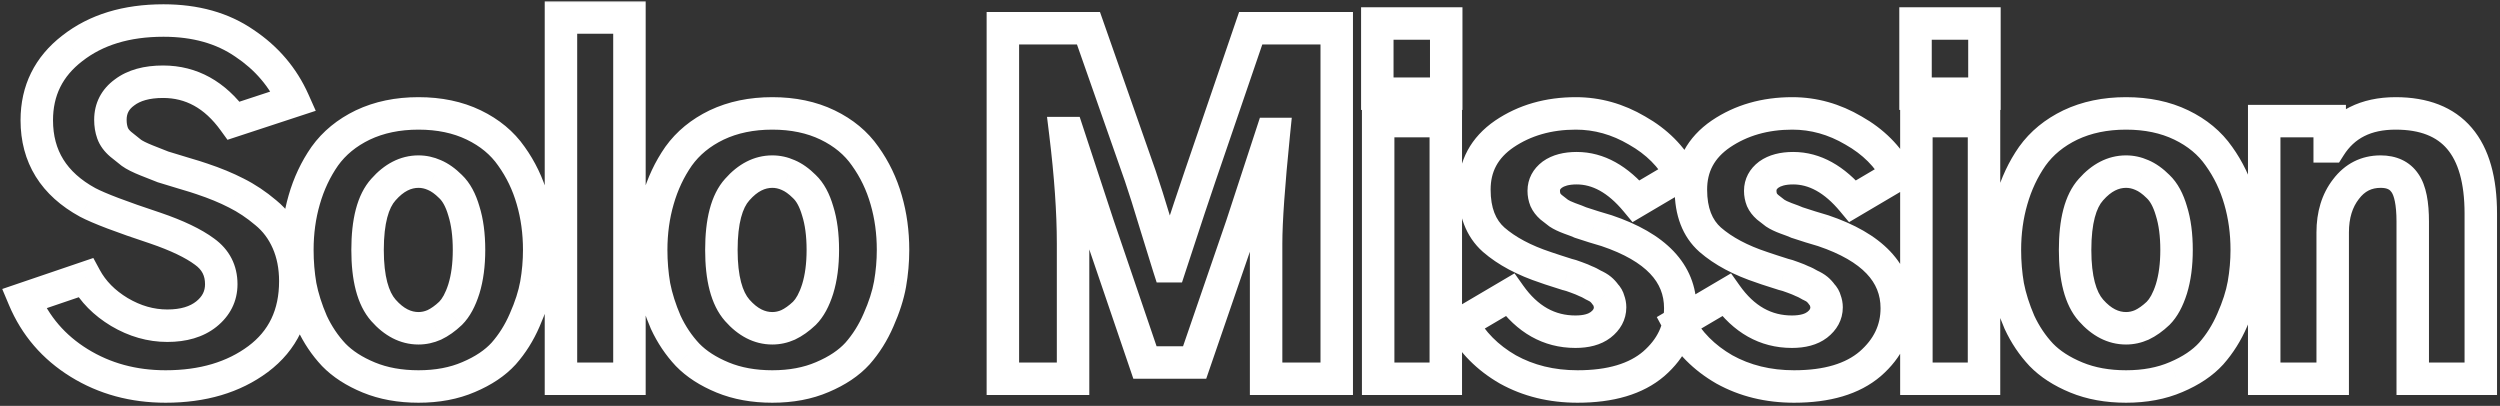 <svg width="462" height="75" viewBox="0 0 462 75" fill="none" xmlns="http://www.w3.org/2000/svg">
<rect x="0" y="0" width="462" height="75" fill="#333333" stroke="none"/>
<mask id="path-1-outside-1_241_436" maskUnits="userSpaceOnUse" x="0" y="0" width="462" height="75" fill="black">
<rect fill="white" width="462" height="75"/>
<path d="M4.424 55.208L15.815 51.332C17.186 53.863 19.269 55.973 22.064 57.66C24.911 59.348 27.864 60.191 30.923 60.191C33.929 60.191 36.328 59.48 38.121 58.056C39.967 56.579 40.89 54.733 40.89 52.519C40.89 49.987 39.861 47.983 37.805 46.507C35.748 44.977 32.716 43.527 28.708 42.156C22.485 40.1 18.319 38.518 16.21 37.41C9.935 33.982 6.797 28.92 6.797 22.223C6.797 16.738 8.985 12.309 13.362 8.934C17.739 5.506 23.355 3.792 30.211 3.792C36.117 3.792 41.101 5.189 45.161 7.984C49.274 10.727 52.307 14.286 54.258 18.663L43.184 22.302C39.703 17.503 35.352 15.104 30.132 15.104C27.126 15.104 24.753 15.763 23.013 17.081C21.273 18.347 20.402 20.034 20.402 22.144C20.402 23.04 20.534 23.857 20.798 24.596C21.061 25.334 21.562 26.02 22.301 26.652C23.092 27.285 23.751 27.812 24.278 28.234C24.858 28.656 25.808 29.131 27.126 29.658C28.497 30.186 29.499 30.581 30.132 30.845C30.817 31.056 32.03 31.425 33.77 31.952C35.563 32.48 36.75 32.849 37.33 33.06C39.703 33.851 41.812 34.721 43.658 35.67C45.557 36.619 47.376 37.832 49.116 39.309C50.856 40.732 52.201 42.525 53.15 44.688C54.1 46.85 54.574 49.275 54.574 51.965C54.574 58.135 52.28 62.934 47.692 66.361C43.157 69.736 37.462 71.424 30.606 71.424C24.648 71.424 19.321 69.974 14.628 67.073C9.935 64.173 6.533 60.218 4.424 55.208ZM67.927 46.19C67.927 51.411 68.902 55.129 70.853 57.344C72.805 59.559 74.967 60.666 77.34 60.666C78.342 60.666 79.317 60.455 80.266 60.033C81.268 59.559 82.27 58.847 83.272 57.898C84.274 56.895 85.092 55.393 85.724 53.389C86.357 51.332 86.674 48.933 86.674 46.19C86.674 43.395 86.357 40.996 85.724 38.992C85.144 36.988 84.327 35.485 83.272 34.483C82.27 33.481 81.268 32.77 80.266 32.348C79.317 31.926 78.342 31.715 77.34 31.715C74.967 31.715 72.805 32.822 70.853 35.037C68.902 37.199 67.927 40.917 67.927 46.19ZM54.954 46.19C54.954 42.921 55.376 39.836 56.219 36.935C57.063 33.982 58.329 31.293 60.016 28.867C61.757 26.441 64.103 24.517 67.056 23.093C70.062 21.669 73.49 20.957 77.34 20.957C81.189 20.957 84.591 21.669 87.544 23.093C90.497 24.517 92.817 26.441 94.505 28.867C96.245 31.293 97.537 33.982 98.381 36.935C99.224 39.836 99.646 42.921 99.646 46.19C99.646 48.3 99.462 50.409 99.093 52.519C98.723 54.575 98.011 56.79 96.957 59.163C95.955 61.483 94.663 63.54 93.081 65.333C91.499 67.073 89.337 68.523 86.594 69.684C83.905 70.844 80.82 71.424 77.34 71.424C73.912 71.424 70.853 70.87 68.164 69.763C65.474 68.655 63.312 67.258 61.678 65.57C60.043 63.83 58.698 61.826 57.643 59.559C56.641 57.238 55.929 54.997 55.508 52.835C55.139 50.673 54.954 48.458 54.954 46.19ZM103.665 70V3.238H116.321V70H103.665ZM133.312 46.19C133.312 51.411 134.287 55.129 136.239 57.344C138.19 59.559 140.352 60.666 142.725 60.666C143.727 60.666 144.703 60.455 145.652 60.033C146.654 59.559 147.656 58.847 148.658 57.898C149.66 56.895 150.477 55.393 151.11 53.389C151.743 51.332 152.059 48.933 152.059 46.19C152.059 43.395 151.743 40.996 151.11 38.992C150.53 36.988 149.712 35.485 148.658 34.483C147.656 33.481 146.654 32.77 145.652 32.348C144.703 31.926 143.727 31.715 142.725 31.715C140.352 31.715 138.19 32.822 136.239 35.037C134.287 37.199 133.312 40.917 133.312 46.19ZM120.339 46.19C120.339 42.921 120.761 39.836 121.605 36.935C122.449 33.982 123.714 31.293 125.402 28.867C127.142 26.441 129.489 24.517 132.442 23.093C135.448 21.669 138.875 20.957 142.725 20.957C146.575 20.957 149.976 21.669 152.929 23.093C155.882 24.517 158.203 26.441 159.89 28.867C161.63 31.293 162.922 33.982 163.766 36.935C164.61 39.836 165.032 42.921 165.032 46.19C165.032 48.3 164.847 50.409 164.478 52.519C164.109 54.575 163.397 56.79 162.342 59.163C161.34 61.483 160.048 63.54 158.466 65.333C156.884 67.073 154.722 68.523 151.98 69.684C149.29 70.844 146.205 71.424 142.725 71.424C139.297 71.424 136.239 70.87 133.549 69.763C130.86 68.655 128.698 67.258 127.063 65.57C125.428 63.83 124.083 61.826 123.029 59.559C122.027 57.238 121.315 54.997 120.893 52.835C120.524 50.673 120.339 48.458 120.339 46.19ZM185.329 70V5.216H201.149L210.721 32.506C211.459 34.668 212.408 37.674 213.568 41.523C214.729 45.32 215.52 47.878 215.941 49.196H216.258C219.105 40.495 220.951 34.932 221.795 32.506L231.129 5.216H247.028V70H233.977V45.004C233.977 40.891 234.451 34.141 235.4 24.754H235.005L229.468 41.682L220.767 66.994H211.591L202.969 41.682L197.353 24.596H196.878C197.827 32.348 198.302 39.15 198.302 45.004V70H185.329ZM254.527 17.318V4.346H267.262V17.318H254.527ZM254.685 70V22.381H267.183V70H254.685ZM270.173 59.717L279.033 54.496C282.25 59.031 286.284 61.299 291.135 61.299C293.139 61.299 294.695 60.877 295.802 60.033C296.962 59.137 297.543 58.056 297.543 56.79C297.543 56.368 297.463 55.946 297.305 55.524C297.2 55.102 296.989 54.733 296.672 54.417C296.409 54.048 296.119 53.731 295.802 53.468C295.486 53.204 295.038 52.94 294.458 52.677C293.93 52.36 293.456 52.123 293.034 51.965C292.612 51.754 292.032 51.517 291.294 51.253C290.608 50.989 290.028 50.805 289.553 50.699C289.079 50.541 288.42 50.33 287.576 50.066C286.732 49.803 286.099 49.592 285.677 49.434C281.67 48.115 278.453 46.401 276.027 44.292C273.654 42.183 272.467 39.098 272.467 35.037C272.467 30.713 274.313 27.285 278.004 24.754C281.749 22.223 286.152 20.957 291.214 20.957C295.17 20.957 298.94 22.012 302.526 24.121C306.165 26.178 308.88 28.894 310.673 32.269L302.368 37.173C298.993 33.112 295.328 31.082 291.373 31.082C289.474 31.082 287.971 31.477 286.864 32.269C285.809 33.06 285.282 34.062 285.282 35.274C285.282 35.855 285.387 36.408 285.598 36.935C285.809 37.41 286.152 37.858 286.627 38.28C287.154 38.702 287.629 39.071 288.05 39.388C288.525 39.704 289.184 40.02 290.028 40.337C290.924 40.653 291.61 40.917 292.085 41.128C292.612 41.286 293.429 41.55 294.537 41.919C295.644 42.235 296.435 42.473 296.91 42.631C305.98 45.69 310.515 50.462 310.515 56.948C310.515 60.956 308.88 64.384 305.611 67.231C302.341 70.026 297.648 71.424 291.531 71.424C286.732 71.424 282.434 70.369 278.637 68.26C274.893 66.098 272.072 63.25 270.173 59.717ZM310.183 59.717L319.042 54.496C322.259 59.031 326.293 61.299 331.145 61.299C333.149 61.299 334.704 60.877 335.812 60.033C336.972 59.137 337.552 58.056 337.552 56.79C337.552 56.368 337.473 55.946 337.315 55.524C337.209 55.102 336.998 54.733 336.682 54.417C336.418 54.048 336.128 53.731 335.812 53.468C335.496 53.204 335.047 52.94 334.467 52.677C333.94 52.36 333.465 52.123 333.043 51.965C332.621 51.754 332.041 51.517 331.303 51.253C330.618 50.989 330.038 50.805 329.563 50.699C329.088 50.541 328.429 50.33 327.585 50.066C326.742 49.803 326.109 49.592 325.687 49.434C321.679 48.115 318.462 46.401 316.037 44.292C313.663 42.183 312.477 39.098 312.477 35.037C312.477 30.713 314.323 27.285 318.014 24.754C321.758 22.223 326.162 20.957 331.224 20.957C335.179 20.957 338.95 22.012 342.536 24.121C346.174 26.178 348.89 28.894 350.683 32.269L342.377 37.173C339.002 33.112 335.337 31.082 331.382 31.082C329.484 31.082 327.981 31.477 326.873 32.269C325.819 33.06 325.291 34.062 325.291 35.274C325.291 35.855 325.397 36.408 325.608 36.935C325.819 37.41 326.162 37.858 326.636 38.28C327.163 38.702 327.638 39.071 328.06 39.388C328.535 39.704 329.194 40.02 330.038 40.337C330.934 40.653 331.62 40.917 332.094 41.128C332.621 41.286 333.439 41.55 334.546 41.919C335.654 42.235 336.445 42.473 336.919 42.631C345.99 45.69 350.525 50.462 350.525 56.948C350.525 60.956 348.89 64.384 345.621 67.231C342.351 70.026 337.658 71.424 331.54 71.424C326.742 71.424 322.444 70.369 318.647 68.26C314.903 66.098 312.081 63.25 310.183 59.717ZM353.989 17.318V4.346H366.725V17.318H353.989ZM354.148 70V22.381H366.646V70H354.148ZM383.479 46.19C383.479 51.411 384.454 55.129 386.405 57.344C388.356 59.559 390.519 60.666 392.892 60.666C393.894 60.666 394.869 60.455 395.818 60.033C396.82 59.559 397.822 58.847 398.824 57.898C399.826 56.895 400.644 55.393 401.276 53.389C401.909 51.332 402.226 48.933 402.226 46.19C402.226 43.395 401.909 40.996 401.276 38.992C400.696 36.988 399.879 35.485 398.824 34.483C397.822 33.481 396.82 32.77 395.818 32.348C394.869 31.926 393.894 31.715 392.892 31.715C390.519 31.715 388.356 32.822 386.405 35.037C384.454 37.199 383.479 40.917 383.479 46.19ZM370.506 46.19C370.506 42.921 370.928 39.836 371.771 36.935C372.615 33.982 373.881 31.293 375.568 28.867C377.309 26.441 379.655 24.517 382.608 23.093C385.614 21.669 389.042 20.957 392.892 20.957C396.741 20.957 400.143 21.669 403.096 23.093C406.049 24.517 408.369 26.441 410.057 28.867C411.797 31.293 413.089 33.982 413.933 36.935C414.776 39.836 415.198 42.921 415.198 46.19C415.198 48.3 415.014 50.409 414.645 52.519C414.275 54.575 413.563 56.79 412.509 59.163C411.507 61.483 410.215 63.54 408.633 65.333C407.051 67.073 404.889 68.523 402.146 69.684C399.457 70.844 396.372 71.424 392.892 71.424C389.464 71.424 386.405 70.87 383.716 69.763C381.026 68.655 378.864 67.258 377.229 65.57C375.595 63.83 374.25 61.826 373.195 59.559C372.193 57.238 371.481 54.997 371.06 52.835C370.69 50.673 370.506 48.458 370.506 46.19ZM418.426 70V22.381H430.528V27.048H430.607C433.191 22.987 437.225 20.957 442.71 20.957C453.204 20.957 458.451 27.127 458.451 39.467V70H445.874V40.97C445.874 37.595 445.399 35.222 444.45 33.851C443.501 32.427 441.998 31.715 439.941 31.715C437.305 31.715 435.169 32.796 433.534 34.958C431.899 37.067 431.082 39.73 431.082 42.947V70H418.426Z"/>
</mask>
<path d="M4.424 55.208L3.457 52.368L0.41 53.405L1.659 56.372L4.424 55.208ZM15.815 51.332L18.452 49.903L17.246 47.676L14.848 48.492L15.815 51.332ZM22.064 57.66L20.513 60.228L20.523 60.235L20.534 60.241L22.064 57.66ZM38.121 58.056L39.987 60.405L39.995 60.398L38.121 58.056ZM37.805 46.507L36.015 48.914L36.035 48.929L36.055 48.944L37.805 46.507ZM28.708 42.156L29.679 39.318L29.664 39.313L29.649 39.308L28.708 42.156ZM16.21 37.41L14.772 40.043L14.794 40.055L14.816 40.066L16.21 37.41ZM13.362 8.934L15.194 11.309L15.203 11.303L15.212 11.296L13.362 8.934ZM45.161 7.984L43.46 10.456L43.478 10.468L43.497 10.48L45.161 7.984ZM54.258 18.663L55.194 21.513L58.351 20.476L56.998 17.442L54.258 18.663ZM43.184 22.302L40.755 24.063L42.04 25.835L44.12 25.152L43.184 22.302ZM23.013 17.081L24.777 19.507L24.801 19.49L24.824 19.472L23.013 17.081ZM22.301 26.652L20.348 28.93L20.387 28.963L20.427 28.995L22.301 26.652ZM24.278 28.234L22.404 30.577L22.458 30.62L22.514 30.661L24.278 28.234ZM27.126 29.658L26.012 32.444L26.03 32.451L26.049 32.458L27.126 29.658ZM30.132 30.845L28.978 33.614L29.111 33.67L29.25 33.712L30.132 30.845ZM33.77 31.952L32.901 34.823L32.912 34.827L32.924 34.83L33.77 31.952ZM37.33 33.06L36.305 35.879L36.343 35.893L36.381 35.906L37.33 33.06ZM43.658 35.67L42.286 38.338L42.301 38.346L42.317 38.353L43.658 35.67ZM49.116 39.309L47.175 41.596L47.196 41.614L47.217 41.63L49.116 39.309ZM47.692 66.361L49.483 68.768L49.488 68.765L47.692 66.361ZM5.39 58.048L16.781 54.172L14.848 48.492L3.457 52.368L5.39 58.048ZM13.177 52.761C14.835 55.822 17.323 58.302 20.513 60.228L23.614 55.092C21.214 53.643 19.536 51.904 18.452 49.903L13.177 52.761ZM20.534 60.241C23.805 62.18 27.282 63.191 30.923 63.191V57.191C28.446 57.191 26.017 56.516 23.593 55.079L20.534 60.241ZM30.923 63.191C34.393 63.191 37.517 62.366 39.987 60.405L36.255 55.706C35.139 56.593 33.464 57.191 30.923 57.191V63.191ZM39.995 60.398C42.498 58.396 43.89 55.713 43.89 52.519H37.89C37.89 53.754 37.436 54.762 36.247 55.713L39.995 60.398ZM43.89 52.519C43.89 49.021 42.396 46.11 39.554 44.07L36.055 48.944C37.327 49.857 37.89 50.954 37.89 52.519H43.89ZM39.595 44.099C37.18 42.304 33.815 40.733 29.679 39.318L27.737 44.995C31.616 46.322 34.316 47.651 36.015 48.914L39.595 44.099ZM29.649 39.308C23.402 37.243 19.464 35.73 17.605 34.754L14.816 40.066C17.175 41.305 21.568 42.956 27.767 45.005L29.649 39.308ZM17.648 34.777C14.874 33.262 12.946 31.471 11.7 29.462C10.461 27.463 9.797 25.084 9.797 22.223H3.797C3.797 26.058 4.702 29.56 6.6 32.623C8.492 35.676 11.27 38.13 14.772 40.043L17.648 34.777ZM9.797 22.223C9.797 17.677 11.547 14.121 15.194 11.309L11.53 6.558C6.424 10.496 3.797 15.8 3.797 22.223H9.797ZM15.212 11.296C18.947 8.37 23.866 6.792 30.211 6.792V0.792C22.845 0.792 16.531 2.642 11.513 6.572L15.212 11.296ZM30.211 6.792C35.632 6.792 39.992 8.069 43.46 10.456L46.862 5.513C42.209 2.31 36.602 0.792 30.211 0.792V6.792ZM43.497 10.48C47.154 12.919 49.805 16.043 51.518 19.885L56.998 17.442C54.808 12.53 51.395 8.535 46.825 5.488L43.497 10.48ZM53.321 15.813L42.247 19.452L44.12 25.152L55.194 21.513L53.321 15.813ZM45.612 20.54C41.655 15.085 36.454 12.104 30.132 12.104V18.104C34.251 18.104 37.751 19.921 40.755 24.063L45.612 20.54ZM30.132 12.104C26.714 12.104 23.628 12.852 21.201 14.69L24.824 19.472C25.878 18.674 27.538 18.104 30.132 18.104V12.104ZM21.248 14.655C18.75 16.472 17.402 19.052 17.402 22.144H23.402C23.402 21.017 23.795 20.222 24.777 19.507L21.248 14.655ZM17.402 22.144C17.402 23.335 17.578 24.5 17.973 25.605L23.623 23.587C23.49 23.215 23.402 22.745 23.402 22.144H17.402ZM17.973 25.605C18.449 26.94 19.308 28.038 20.348 28.93L24.253 24.375C23.817 24.001 23.674 23.728 23.623 23.587L17.973 25.605ZM20.427 28.995C20.428 28.996 20.43 28.997 20.431 28.999C20.433 29 20.434 29.001 20.436 29.002C20.438 29.004 20.439 29.005 20.441 29.006C20.442 29.007 20.444 29.009 20.445 29.01C20.447 29.011 20.448 29.012 20.45 29.014C20.451 29.015 20.453 29.016 20.454 29.017C20.456 29.018 20.457 29.02 20.459 29.021C20.461 29.022 20.462 29.023 20.464 29.024C20.465 29.026 20.467 29.027 20.468 29.028C20.47 29.029 20.471 29.031 20.473 29.032C20.474 29.033 20.476 29.034 20.477 29.036C20.479 29.037 20.481 29.038 20.482 29.039C20.484 29.041 20.485 29.042 20.487 29.043C20.488 29.044 20.49 29.045 20.491 29.047C20.493 29.048 20.494 29.049 20.496 29.05C20.497 29.052 20.499 29.053 20.5 29.054C20.502 29.055 20.503 29.056 20.505 29.058C20.507 29.059 20.508 29.06 20.51 29.061C20.511 29.062 20.513 29.064 20.514 29.065C20.516 29.066 20.517 29.067 20.519 29.069C20.52 29.07 20.522 29.071 20.523 29.072C20.525 29.073 20.526 29.075 20.528 29.076C20.529 29.077 20.531 29.078 20.532 29.08C20.534 29.081 20.535 29.082 20.537 29.083C20.539 29.084 20.54 29.086 20.542 29.087C20.543 29.088 20.545 29.089 20.546 29.09C20.548 29.092 20.549 29.093 20.551 29.094C20.552 29.095 20.554 29.097 20.555 29.098C20.557 29.099 20.558 29.1 20.56 29.102C20.561 29.103 20.563 29.104 20.564 29.105C20.566 29.106 20.567 29.108 20.569 29.109C20.57 29.11 20.572 29.111 20.573 29.112C20.575 29.114 20.576 29.115 20.578 29.116C20.579 29.117 20.581 29.118 20.582 29.12C20.584 29.121 20.586 29.122 20.587 29.123C20.589 29.125 20.59 29.126 20.592 29.127C20.593 29.128 20.595 29.129 20.596 29.131C20.598 29.132 20.599 29.133 20.601 29.134C20.602 29.135 20.604 29.137 20.605 29.138C20.607 29.139 20.608 29.14 20.61 29.141C20.611 29.142 20.613 29.144 20.614 29.145C20.616 29.146 20.617 29.147 20.619 29.149C20.62 29.15 20.622 29.151 20.623 29.152C20.625 29.153 20.626 29.155 20.628 29.156C20.629 29.157 20.631 29.158 20.632 29.159C20.634 29.161 20.635 29.162 20.637 29.163C20.638 29.164 20.64 29.165 20.641 29.167C20.643 29.168 20.644 29.169 20.646 29.17C20.647 29.171 20.649 29.172 20.65 29.174C20.652 29.175 20.653 29.176 20.655 29.177C20.656 29.178 20.658 29.18 20.659 29.181C20.661 29.182 20.662 29.183 20.664 29.184C20.665 29.186 20.667 29.187 20.668 29.188C20.67 29.189 20.671 29.191 20.673 29.192C20.674 29.193 20.676 29.194 20.677 29.195C20.678 29.196 20.68 29.198 20.681 29.199C20.683 29.2 20.684 29.201 20.686 29.202C20.688 29.204 20.689 29.205 20.69 29.206C20.692 29.207 20.693 29.208 20.695 29.209C20.696 29.211 20.698 29.212 20.699 29.213C20.701 29.214 20.702 29.215 20.704 29.217C20.705 29.218 20.707 29.219 20.708 29.22C20.71 29.221 20.711 29.223 20.713 29.224C20.714 29.225 20.716 29.226 20.717 29.227C20.719 29.229 20.72 29.23 20.722 29.231C20.723 29.232 20.724 29.233 20.726 29.234C20.727 29.236 20.729 29.237 20.73 29.238C20.732 29.239 20.733 29.24 20.735 29.241C20.736 29.243 20.738 29.244 20.739 29.245C20.741 29.246 20.742 29.247 20.744 29.249C20.745 29.25 20.747 29.251 20.748 29.252C20.75 29.253 20.751 29.255 20.753 29.256C20.754 29.257 20.756 29.258 20.757 29.259C20.759 29.26 20.76 29.262 20.761 29.263C20.763 29.264 20.764 29.265 20.766 29.266C20.767 29.267 20.769 29.269 20.77 29.27C20.772 29.271 20.773 29.272 20.775 29.273C20.776 29.274 20.778 29.276 20.779 29.277C20.78 29.278 20.782 29.279 20.783 29.28C20.785 29.282 20.786 29.283 20.788 29.284C20.789 29.285 20.791 29.286 20.792 29.287C20.794 29.288 20.795 29.29 20.797 29.291C20.798 29.292 20.799 29.293 20.801 29.294C20.802 29.296 20.804 29.297 20.805 29.298C20.807 29.299 20.808 29.3 20.81 29.301C20.811 29.303 20.813 29.304 20.814 29.305C20.816 29.306 20.817 29.307 20.819 29.308C20.82 29.31 20.821 29.311 20.823 29.312C20.824 29.313 20.826 29.314 20.827 29.315C20.829 29.317 20.83 29.318 20.832 29.319C20.833 29.32 20.834 29.321 20.836 29.322C20.837 29.323 20.839 29.325 20.84 29.326C20.842 29.327 20.843 29.328 20.845 29.329C20.846 29.331 20.848 29.332 20.849 29.333C20.851 29.334 20.852 29.335 20.853 29.336C20.855 29.337 20.856 29.339 20.858 29.34C20.859 29.341 20.861 29.342 20.862 29.343C20.863 29.344 20.865 29.346 20.866 29.347C20.868 29.348 20.869 29.349 20.871 29.35C20.872 29.351 20.874 29.352 20.875 29.354C20.877 29.355 20.878 29.356 20.879 29.357C20.881 29.358 20.882 29.359 20.884 29.361C20.885 29.362 20.887 29.363 20.888 29.364C20.89 29.365 20.891 29.366 20.892 29.367C20.894 29.369 20.895 29.37 20.897 29.371C20.898 29.372 20.9 29.373 20.901 29.374C20.902 29.376 20.904 29.377 20.905 29.378C20.907 29.379 20.908 29.38 20.91 29.381C20.911 29.383 20.913 29.384 20.914 29.385C20.915 29.386 20.917 29.387 20.918 29.388C20.92 29.389 20.921 29.39 20.923 29.392C20.924 29.393 20.925 29.394 20.927 29.395C20.928 29.396 20.93 29.397 20.931 29.398C20.933 29.4 20.934 29.401 20.936 29.402C20.937 29.403 20.938 29.404 20.94 29.405C20.941 29.407 20.943 29.408 20.944 29.409C20.945 29.41 20.947 29.411 20.948 29.412C20.95 29.413 20.951 29.415 20.953 29.416C20.954 29.417 20.956 29.418 20.957 29.419C20.958 29.42 20.96 29.421 20.961 29.422C20.963 29.424 20.964 29.425 20.965 29.426C20.967 29.427 20.968 29.428 20.97 29.429C20.971 29.43 20.973 29.432 20.974 29.433C20.975 29.434 20.977 29.435 20.978 29.436C20.98 29.437 20.981 29.438 20.983 29.44C20.984 29.441 20.985 29.442 20.987 29.443C20.988 29.444 20.99 29.445 20.991 29.446C20.992 29.448 20.994 29.449 20.995 29.45C20.997 29.451 20.998 29.452 21 29.453C21.001 29.454 21.002 29.455 21.004 29.457C21.005 29.458 21.007 29.459 21.008 29.46C21.009 29.461 21.011 29.462 21.012 29.463C21.014 29.465 21.015 29.466 21.016 29.467C21.018 29.468 21.019 29.469 21.021 29.47C21.022 29.471 21.023 29.472 21.025 29.474C21.026 29.475 21.028 29.476 21.029 29.477C21.03 29.478 21.032 29.479 21.033 29.48C21.035 29.481 21.036 29.483 21.038 29.484C21.039 29.485 21.04 29.486 21.042 29.487C21.043 29.488 21.045 29.489 21.046 29.49C21.047 29.491 21.049 29.493 21.05 29.494C21.052 29.495 21.053 29.496 21.054 29.497C21.056 29.498 21.057 29.499 21.059 29.5C21.06 29.502 21.061 29.503 21.063 29.504C21.064 29.505 21.066 29.506 21.067 29.507C21.068 29.508 21.07 29.509 21.071 29.511C21.073 29.512 21.074 29.513 21.075 29.514C21.077 29.515 21.078 29.516 21.08 29.517C21.081 29.518 21.082 29.52 21.084 29.521C21.085 29.522 21.087 29.523 21.088 29.524C21.089 29.525 21.091 29.526 21.092 29.527C21.094 29.528 21.095 29.529 21.096 29.531C21.098 29.532 21.099 29.533 21.101 29.534C21.102 29.535 21.103 29.536 21.105 29.537C21.106 29.538 21.108 29.54 21.109 29.541C21.11 29.542 21.112 29.543 21.113 29.544C21.114 29.545 21.116 29.546 21.117 29.547C21.119 29.548 21.12 29.55 21.121 29.551C21.123 29.552 21.124 29.553 21.125 29.554C21.127 29.555 21.128 29.556 21.13 29.557C21.131 29.558 21.132 29.559 21.134 29.561C21.135 29.562 21.137 29.563 21.138 29.564C21.139 29.565 21.141 29.566 21.142 29.567C21.143 29.568 21.145 29.57 21.146 29.571C21.148 29.572 21.149 29.573 21.15 29.574C21.152 29.575 21.153 29.576 21.154 29.577C21.156 29.578 21.157 29.579 21.159 29.581C21.16 29.582 21.161 29.583 21.163 29.584C21.164 29.585 21.166 29.586 21.167 29.587C21.168 29.588 21.17 29.589 21.171 29.59C21.172 29.591 21.174 29.593 21.175 29.594C21.177 29.595 21.178 29.596 21.179 29.597C21.181 29.598 21.182 29.599 21.183 29.6C21.185 29.601 21.186 29.602 21.188 29.604C21.189 29.605 21.19 29.606 21.192 29.607C21.193 29.608 21.194 29.609 21.196 29.61C21.197 29.611 21.198 29.612 21.2 29.613C21.201 29.614 21.203 29.616 21.204 29.617C21.205 29.618 21.207 29.619 21.208 29.62C21.209 29.621 21.211 29.622 21.212 29.623C21.213 29.624 21.215 29.625 21.216 29.627C21.218 29.628 21.219 29.629 21.22 29.63C21.222 29.631 21.223 29.632 21.224 29.633C21.226 29.634 21.227 29.635 21.228 29.636C21.23 29.637 21.231 29.639 21.233 29.64C21.234 29.641 21.235 29.642 21.237 29.643C21.238 29.644 21.239 29.645 21.241 29.646C21.242 29.647 21.243 29.648 21.245 29.649C21.246 29.651 21.247 29.651 21.249 29.653C21.25 29.654 21.252 29.655 21.253 29.656C21.254 29.657 21.256 29.658 21.257 29.659C21.258 29.66 21.26 29.661 21.261 29.662C21.262 29.663 21.264 29.665 21.265 29.666C21.266 29.667 21.268 29.668 21.269 29.669C21.27 29.67 21.272 29.671 21.273 29.672C21.274 29.673 21.276 29.674 21.277 29.675C21.279 29.676 21.28 29.677 21.281 29.679C21.283 29.68 21.284 29.681 21.285 29.682C21.287 29.683 21.288 29.684 21.289 29.685C21.291 29.686 21.292 29.687 21.293 29.688C21.295 29.689 21.296 29.69 21.297 29.692C21.299 29.692 21.3 29.694 21.301 29.695C21.303 29.696 21.304 29.697 21.305 29.698C21.307 29.699 21.308 29.7 21.309 29.701C21.311 29.702 21.312 29.703 21.313 29.704C21.315 29.705 21.316 29.706 21.317 29.708C21.319 29.709 21.32 29.71 21.322 29.711C21.323 29.712 21.324 29.713 21.326 29.714C21.327 29.715 21.328 29.716 21.329 29.717C21.331 29.718 21.332 29.719 21.334 29.72C21.335 29.721 21.336 29.723 21.337 29.724C21.339 29.725 21.34 29.726 21.341 29.727C21.343 29.728 21.344 29.729 21.346 29.73C21.347 29.731 21.348 29.732 21.349 29.733C21.351 29.734 21.352 29.735 21.353 29.736C21.355 29.737 21.356 29.738 21.357 29.739C21.359 29.741 21.36 29.742 21.361 29.743C21.363 29.744 21.364 29.745 21.365 29.746C21.367 29.747 21.368 29.748 21.369 29.749C21.371 29.75 21.372 29.751 21.373 29.752C21.375 29.753 21.376 29.754 21.377 29.755C21.379 29.756 21.38 29.758 21.381 29.759C21.383 29.76 21.384 29.761 21.385 29.762C21.387 29.763 21.388 29.764 21.389 29.765C21.39 29.766 21.392 29.767 21.393 29.768C21.395 29.769 21.396 29.77 21.397 29.771C21.398 29.772 21.4 29.773 21.401 29.774C21.402 29.776 21.404 29.777 21.405 29.778C21.406 29.779 21.408 29.78 21.409 29.781C21.41 29.782 21.412 29.783 21.413 29.784C21.414 29.785 21.416 29.786 21.417 29.787C21.418 29.788 21.419 29.789 21.421 29.79C21.422 29.791 21.423 29.792 21.425 29.793C21.426 29.794 21.427 29.796 21.429 29.797C21.43 29.798 21.431 29.799 21.433 29.8C21.434 29.801 21.435 29.802 21.436 29.803C21.438 29.804 21.439 29.805 21.44 29.806C21.442 29.807 21.443 29.808 21.444 29.809C21.446 29.81 21.447 29.811 21.448 29.812C21.45 29.813 21.451 29.814 21.452 29.815C21.453 29.816 21.455 29.817 21.456 29.818C21.457 29.82 21.459 29.82 21.46 29.822C21.461 29.823 21.463 29.824 21.464 29.825C21.465 29.826 21.466 29.827 21.468 29.828C21.469 29.829 21.47 29.83 21.472 29.831C21.473 29.832 21.474 29.833 21.476 29.834C21.477 29.835 21.478 29.836 21.48 29.837C21.481 29.838 21.482 29.839 21.483 29.84C21.485 29.841 21.486 29.842 21.487 29.843C21.488 29.844 21.49 29.845 21.491 29.846C21.492 29.848 21.494 29.849 21.495 29.85C21.496 29.851 21.498 29.852 21.499 29.853C21.5 29.854 21.502 29.855 21.503 29.856C21.504 29.857 21.505 29.858 21.507 29.859C21.508 29.86 21.509 29.861 21.511 29.862C21.512 29.863 21.513 29.864 21.514 29.865C21.516 29.866 21.517 29.867 21.518 29.868C21.52 29.869 21.521 29.87 21.522 29.871C21.523 29.872 21.525 29.873 21.526 29.874C21.527 29.875 21.529 29.876 21.53 29.877C21.531 29.878 21.532 29.88 21.534 29.881C21.535 29.881 21.536 29.883 21.538 29.884C21.539 29.885 21.54 29.886 21.541 29.887C21.543 29.888 21.544 29.889 21.545 29.89C21.546 29.891 21.548 29.892 21.549 29.893C21.55 29.894 21.552 29.895 21.553 29.896C21.554 29.897 21.555 29.898 21.557 29.899C21.558 29.9 21.559 29.901 21.561 29.902C21.562 29.903 21.563 29.904 21.564 29.905C21.566 29.906 21.567 29.907 21.568 29.908C21.569 29.909 21.571 29.91 21.572 29.911C21.573 29.912 21.575 29.913 21.576 29.914C21.577 29.915 21.578 29.916 21.58 29.917C21.581 29.918 21.582 29.919 21.583 29.92C21.585 29.921 21.586 29.922 21.587 29.923C21.588 29.924 21.59 29.925 21.591 29.926C21.592 29.927 21.593 29.928 21.595 29.929C21.596 29.93 21.597 29.931 21.599 29.933C21.6 29.933 21.601 29.934 21.602 29.936C21.604 29.936 21.605 29.938 21.606 29.939C21.607 29.939 21.609 29.941 21.61 29.942C21.611 29.943 21.613 29.944 21.614 29.945C21.615 29.946 21.616 29.947 21.617 29.948C21.619 29.949 21.62 29.95 21.621 29.951C21.623 29.952 21.624 29.953 21.625 29.954C21.626 29.955 21.628 29.956 21.629 29.957C21.63 29.958 21.631 29.959 21.633 29.96C21.634 29.961 21.635 29.962 21.636 29.963C21.638 29.964 21.639 29.965 21.64 29.966C21.641 29.967 21.643 29.968 21.644 29.969C21.645 29.97 21.646 29.971 21.648 29.972C21.649 29.973 21.65 29.974 21.651 29.975C21.653 29.976 21.654 29.977 21.655 29.978C21.656 29.979 21.658 29.98 21.659 29.981C21.66 29.982 21.661 29.983 21.663 29.984C21.664 29.985 21.665 29.986 21.666 29.987C21.668 29.988 21.669 29.989 21.67 29.99C21.671 29.991 21.673 29.992 21.674 29.993C21.675 29.994 21.676 29.995 21.678 29.996C21.679 29.997 21.68 29.998 21.681 29.999C21.683 30 21.684 30.001 21.685 30.002C21.686 30.003 21.688 30.004 21.689 30.005C21.69 30.006 21.691 30.007 21.692 30.008C21.694 30.009 21.695 30.01 21.696 30.011C21.698 30.012 21.699 30.013 21.7 30.014C21.701 30.015 21.703 30.016 21.704 30.017C21.705 30.017 21.706 30.018 21.707 30.02C21.709 30.02 21.71 30.021 21.711 30.023C21.712 30.023 21.714 30.024 21.715 30.025C21.716 30.026 21.717 30.027 21.718 30.028C21.72 30.029 21.721 30.03 21.722 30.031C21.723 30.032 21.725 30.033 21.726 30.034C21.727 30.035 21.728 30.036 21.73 30.037C21.731 30.038 21.732 30.039 21.733 30.04C21.735 30.041 21.736 30.042 21.737 30.043C21.738 30.044 21.739 30.045 21.741 30.046C21.742 30.047 21.743 30.048 21.744 30.049C21.746 30.05 21.747 30.051 21.748 30.052C21.749 30.053 21.75 30.054 21.752 30.055C21.753 30.056 21.754 30.057 21.755 30.058C21.757 30.059 21.758 30.06 21.759 30.061C21.76 30.062 21.762 30.063 21.763 30.064C21.764 30.065 21.765 30.066 21.766 30.067C21.768 30.068 21.769 30.069 21.77 30.07C21.771 30.071 21.772 30.072 21.774 30.073C21.775 30.073 21.776 30.075 21.777 30.075C21.779 30.076 21.78 30.077 21.781 30.078C21.782 30.079 21.783 30.08 21.785 30.081C21.786 30.082 21.787 30.083 21.788 30.084C21.79 30.085 21.791 30.086 21.792 30.087C21.793 30.088 21.794 30.089 21.796 30.09C21.797 30.091 21.798 30.092 21.799 30.093C21.8 30.094 21.802 30.095 21.803 30.096C21.804 30.097 21.805 30.098 21.806 30.099C21.808 30.1 21.809 30.101 21.81 30.102C21.811 30.103 21.812 30.104 21.814 30.105C21.815 30.105 21.816 30.107 21.817 30.107C21.819 30.108 21.82 30.109 21.821 30.11C21.822 30.111 21.823 30.112 21.825 30.113C21.826 30.114 21.827 30.115 21.828 30.116C21.829 30.117 21.831 30.118 21.832 30.119C21.833 30.12 21.834 30.121 21.835 30.122C21.837 30.123 21.838 30.124 21.839 30.125C21.84 30.126 21.841 30.127 21.843 30.128C21.844 30.129 21.845 30.13 21.846 30.131C21.847 30.131 21.849 30.132 21.85 30.133C21.851 30.134 21.852 30.135 21.853 30.136C21.855 30.137 21.856 30.138 21.857 30.139C21.858 30.14 21.859 30.141 21.86 30.142C21.862 30.143 21.863 30.144 21.864 30.145C21.865 30.146 21.866 30.147 21.868 30.148C21.869 30.149 21.87 30.15 21.871 30.151C21.872 30.151 21.874 30.152 21.875 30.153C21.876 30.154 21.877 30.155 21.878 30.156C21.88 30.157 21.881 30.158 21.882 30.159C21.883 30.16 21.884 30.161 21.886 30.162C21.887 30.163 21.888 30.164 21.889 30.165C21.89 30.166 21.891 30.167 21.893 30.168C21.894 30.169 21.895 30.17 21.896 30.171C21.897 30.172 21.898 30.172 21.9 30.173C21.901 30.174 21.902 30.175 21.903 30.176C21.904 30.177 21.906 30.178 21.907 30.179C21.908 30.18 21.909 30.181 21.91 30.182C21.912 30.183 21.913 30.184 21.914 30.185C21.915 30.186 21.916 30.187 21.917 30.188C21.919 30.189 21.92 30.189 21.921 30.19C21.922 30.191 21.923 30.192 21.924 30.193C21.926 30.194 21.927 30.195 21.928 30.196C21.929 30.197 21.93 30.198 21.931 30.199C21.933 30.2 21.934 30.201 21.935 30.202C21.936 30.203 21.937 30.203 21.939 30.204C21.94 30.205 21.941 30.206 21.942 30.207C21.943 30.208 21.944 30.209 21.946 30.21C21.947 30.211 21.948 30.212 21.949 30.213C21.95 30.214 21.951 30.215 21.953 30.216C21.954 30.217 21.955 30.218 21.956 30.218C21.957 30.219 21.958 30.22 21.96 30.221C21.961 30.222 21.962 30.223 21.963 30.224C21.964 30.225 21.965 30.226 21.967 30.227C21.968 30.228 21.969 30.229 21.97 30.23C21.971 30.231 21.972 30.232 21.974 30.232C21.975 30.233 21.976 30.234 21.977 30.235C21.978 30.236 21.979 30.237 21.98 30.238C21.982 30.239 21.983 30.24 21.984 30.241C21.985 30.242 21.986 30.243 21.988 30.244C21.989 30.244 21.99 30.245 21.991 30.246C21.992 30.247 21.993 30.248 21.994 30.249C21.996 30.25 21.997 30.251 21.998 30.252C21.999 30.253 22 30.254 22.001 30.255C22.003 30.256 22.004 30.256 22.005 30.257C22.006 30.258 22.007 30.259 22.008 30.26C22.009 30.261 22.011 30.262 22.012 30.263C22.013 30.264 22.014 30.265 22.015 30.266C22.016 30.267 22.017 30.268 22.019 30.268C22.02 30.269 22.021 30.27 22.022 30.271C22.023 30.272 22.024 30.273 22.026 30.274C22.027 30.275 22.028 30.276 22.029 30.277C22.03 30.278 22.031 30.279 22.032 30.279C22.034 30.28 22.035 30.281 22.036 30.282C22.037 30.283 22.038 30.284 22.039 30.285C22.04 30.286 22.041 30.287 22.043 30.288C22.044 30.289 22.045 30.29 22.046 30.291C22.047 30.291 22.048 30.292 22.049 30.293C22.051 30.294 22.052 30.295 22.053 30.296C22.054 30.297 22.055 30.298 22.056 30.299C22.058 30.3 22.059 30.3 22.06 30.301C22.061 30.302 22.062 30.303 22.063 30.304C22.064 30.305 22.065 30.306 22.067 30.307C22.068 30.308 22.069 30.309 22.07 30.31C22.071 30.311 22.072 30.311 22.073 30.312C22.075 30.313 22.076 30.314 22.077 30.315C22.078 30.316 22.079 30.317 22.08 30.318C22.081 30.319 22.082 30.32 22.084 30.32C22.085 30.321 22.086 30.322 22.087 30.323C22.088 30.324 22.089 30.325 22.09 30.326C22.091 30.327 22.093 30.328 22.094 30.329C22.095 30.329 22.096 30.33 22.097 30.331C22.098 30.332 22.099 30.333 22.101 30.334C22.102 30.335 22.103 30.336 22.104 30.337C22.105 30.338 22.106 30.338 22.107 30.339C22.108 30.34 22.109 30.341 22.111 30.342C22.112 30.343 22.113 30.344 22.114 30.345C22.115 30.346 22.116 30.346 22.117 30.347C22.118 30.348 22.119 30.349 22.121 30.35C22.122 30.351 22.123 30.352 22.124 30.353C22.125 30.354 22.126 30.355 22.127 30.355C22.128 30.356 22.13 30.357 22.131 30.358C22.132 30.359 22.133 30.36 22.134 30.361C22.135 30.362 22.136 30.363 22.137 30.363C22.139 30.364 22.14 30.365 22.141 30.366C22.142 30.367 22.143 30.368 22.144 30.369C22.145 30.37 22.146 30.371 22.147 30.372C22.148 30.372 22.15 30.373 22.151 30.374C22.152 30.375 22.153 30.376 22.154 30.377C22.155 30.378 22.156 30.379 22.157 30.38C22.159 30.38 22.16 30.381 22.161 30.382C22.162 30.383 22.163 30.384 22.164 30.385C22.165 30.386 22.166 30.387 22.167 30.387C22.168 30.388 22.169 30.389 22.171 30.39C22.172 30.391 22.173 30.392 22.174 30.393C22.175 30.394 22.176 30.395 22.177 30.395C22.178 30.396 22.179 30.397 22.18 30.398C22.182 30.399 22.183 30.4 22.184 30.401C22.185 30.402 22.186 30.402 22.187 30.403C22.188 30.404 22.189 30.405 22.19 30.406C22.192 30.407 22.193 30.408 22.194 30.409C22.195 30.41 22.196 30.41 22.197 30.411C22.198 30.412 22.199 30.413 22.2 30.414C22.201 30.415 22.203 30.416 22.204 30.416C22.205 30.417 22.206 30.418 22.207 30.419C22.208 30.42 22.209 30.421 22.21 30.422C22.211 30.423 22.212 30.423 22.213 30.424C22.215 30.425 22.216 30.426 22.217 30.427C22.218 30.428 22.219 30.429 22.22 30.43C22.221 30.43 22.222 30.431 22.223 30.432C22.224 30.433 22.225 30.434 22.227 30.435C22.228 30.436 22.229 30.436 22.23 30.437C22.231 30.438 22.232 30.439 22.233 30.44C22.234 30.441 22.235 30.442 22.236 30.443C22.237 30.443 22.238 30.444 22.239 30.445C22.241 30.446 22.242 30.447 22.243 30.448C22.244 30.449 22.245 30.45 22.246 30.45C22.247 30.451 22.248 30.452 22.249 30.453C22.25 30.454 22.251 30.455 22.252 30.456C22.253 30.456 22.255 30.457 22.256 30.458C22.257 30.459 22.258 30.46 22.259 30.461C22.26 30.462 22.261 30.462 22.262 30.463C22.263 30.464 22.264 30.465 22.265 30.466C22.266 30.467 22.267 30.468 22.269 30.468C22.27 30.469 22.271 30.47 22.272 30.471C22.273 30.472 22.274 30.473 22.275 30.474C22.276 30.474 22.277 30.475 22.278 30.476C22.279 30.477 22.28 30.478 22.281 30.479C22.282 30.48 22.284 30.48 22.285 30.481C22.286 30.482 22.287 30.483 22.288 30.484C22.289 30.485 22.29 30.486 22.291 30.486C22.292 30.487 22.293 30.488 22.294 30.489C22.295 30.49 22.296 30.491 22.297 30.491C22.299 30.492 22.3 30.493 22.301 30.494C22.302 30.495 22.303 30.496 22.304 30.497C22.305 30.497 22.306 30.498 22.307 30.499C22.308 30.5 22.309 30.501 22.31 30.502C22.311 30.503 22.312 30.503 22.313 30.504C22.314 30.505 22.316 30.506 22.317 30.507C22.318 30.508 22.319 30.509 22.32 30.509C22.321 30.51 22.322 30.511 22.323 30.512C22.324 30.513 22.325 30.514 22.326 30.514C22.327 30.515 22.328 30.516 22.329 30.517C22.33 30.518 22.331 30.519 22.332 30.52C22.333 30.52 22.334 30.521 22.335 30.522C22.337 30.523 22.338 30.524 22.339 30.524C22.34 30.525 22.341 30.526 22.342 30.527C22.343 30.528 22.344 30.529 22.345 30.53C22.346 30.53 22.347 30.531 22.348 30.532C22.349 30.533 22.35 30.534 22.351 30.535C22.352 30.535 22.353 30.536 22.354 30.537C22.355 30.538 22.357 30.539 22.358 30.54C22.359 30.541 22.36 30.541 22.361 30.542C22.362 30.543 22.363 30.544 22.364 30.545C22.365 30.546 22.366 30.546 22.367 30.547C22.368 30.548 22.369 30.549 22.37 30.55C22.371 30.55 22.372 30.551 22.373 30.552C22.374 30.553 22.375 30.554 22.376 30.555C22.377 30.555 22.378 30.556 22.379 30.557C22.381 30.558 22.381 30.559 22.383 30.56C22.384 30.56 22.385 30.561 22.386 30.562C22.387 30.563 22.388 30.564 22.389 30.565C22.39 30.565 22.391 30.566 22.392 30.567C22.393 30.568 22.394 30.569 22.395 30.57C22.396 30.57 22.397 30.571 22.398 30.572C22.399 30.573 22.4 30.574 22.401 30.575C22.402 30.575 22.403 30.576 22.404 30.577L26.152 25.892C26.151 25.891 26.15 25.89 26.149 25.889C26.148 25.889 26.147 25.888 26.146 25.887C26.145 25.886 26.144 25.885 26.143 25.884C26.142 25.884 26.141 25.883 26.14 25.882C26.139 25.881 26.138 25.88 26.137 25.879C26.136 25.879 26.135 25.878 26.134 25.877C26.133 25.876 26.132 25.875 26.131 25.874C26.13 25.874 26.129 25.873 26.128 25.872C26.127 25.871 26.125 25.87 26.125 25.869C26.123 25.869 26.122 25.868 26.121 25.867C26.12 25.866 26.119 25.865 26.118 25.864C26.117 25.864 26.116 25.863 26.115 25.862C26.114 25.861 26.113 25.86 26.112 25.859C26.111 25.859 26.11 25.858 26.109 25.857C26.108 25.856 26.107 25.855 26.106 25.854C26.105 25.854 26.104 25.853 26.103 25.852C26.102 25.851 26.101 25.85 26.099 25.849C26.098 25.849 26.097 25.848 26.096 25.847C26.095 25.846 26.094 25.845 26.093 25.844C26.092 25.843 26.091 25.843 26.09 25.842C26.089 25.841 26.088 25.84 26.087 25.839C26.086 25.838 26.085 25.838 26.084 25.837C26.083 25.836 26.082 25.835 26.081 25.834C26.079 25.833 26.078 25.833 26.077 25.832C26.076 25.831 26.075 25.83 26.074 25.829C26.073 25.828 26.072 25.828 26.071 25.827C26.07 25.826 26.069 25.825 26.068 25.824C26.067 25.823 26.066 25.823 26.065 25.822C26.064 25.821 26.063 25.82 26.061 25.819C26.061 25.818 26.059 25.817 26.058 25.817C26.057 25.816 26.056 25.815 26.055 25.814C26.054 25.813 26.053 25.812 26.052 25.811C26.051 25.811 26.05 25.81 26.049 25.809C26.048 25.808 26.047 25.807 26.046 25.806C26.044 25.805 26.044 25.805 26.042 25.804C26.041 25.803 26.04 25.802 26.039 25.801C26.038 25.8 26.037 25.799 26.036 25.799C26.035 25.798 26.034 25.797 26.033 25.796C26.032 25.795 26.031 25.794 26.03 25.794C26.029 25.793 26.027 25.792 26.026 25.791C26.025 25.79 26.024 25.789 26.023 25.788C26.022 25.788 26.021 25.787 26.02 25.786C26.019 25.785 26.018 25.784 26.017 25.783C26.016 25.782 26.015 25.782 26.014 25.781C26.012 25.78 26.011 25.779 26.01 25.778C26.009 25.777 26.008 25.776 26.007 25.776C26.006 25.775 26.005 25.774 26.004 25.773C26.003 25.772 26.002 25.771 26.001 25.77C26 25.77 25.998 25.769 25.997 25.768C25.996 25.767 25.995 25.766 25.994 25.765C25.993 25.764 25.992 25.763 25.991 25.763C25.99 25.762 25.989 25.761 25.988 25.76C25.987 25.759 25.985 25.758 25.984 25.757C25.983 25.756 25.982 25.756 25.981 25.755C25.98 25.754 25.979 25.753 25.978 25.752C25.977 25.751 25.976 25.75 25.975 25.75C25.974 25.749 25.973 25.748 25.971 25.747C25.97 25.746 25.969 25.745 25.968 25.744C25.967 25.744 25.966 25.743 25.965 25.742C25.964 25.741 25.963 25.74 25.962 25.739C25.96 25.738 25.959 25.737 25.958 25.736C25.957 25.736 25.956 25.735 25.955 25.734C25.954 25.733 25.953 25.732 25.952 25.731C25.951 25.73 25.95 25.73 25.948 25.729C25.947 25.728 25.946 25.727 25.945 25.726C25.944 25.725 25.943 25.724 25.942 25.723C25.941 25.723 25.94 25.722 25.939 25.721C25.938 25.72 25.936 25.719 25.935 25.718C25.934 25.717 25.933 25.716 25.932 25.715C25.931 25.715 25.93 25.714 25.929 25.713C25.928 25.712 25.927 25.711 25.925 25.71C25.924 25.709 25.923 25.708 25.922 25.707C25.921 25.707 25.92 25.706 25.919 25.705C25.918 25.704 25.917 25.703 25.916 25.702C25.914 25.701 25.913 25.701 25.912 25.7C25.911 25.699 25.91 25.698 25.909 25.697C25.908 25.696 25.907 25.695 25.905 25.694C25.904 25.693 25.903 25.692 25.902 25.692C25.901 25.691 25.9 25.69 25.899 25.689C25.898 25.688 25.897 25.687 25.896 25.686C25.894 25.685 25.893 25.684 25.892 25.684C25.891 25.683 25.89 25.682 25.889 25.681C25.888 25.68 25.887 25.679 25.886 25.678C25.884 25.677 25.883 25.677 25.882 25.676C25.881 25.675 25.88 25.674 25.879 25.673C25.878 25.672 25.877 25.671 25.875 25.67C25.874 25.669 25.873 25.669 25.872 25.668C25.871 25.667 25.87 25.666 25.869 25.665C25.868 25.664 25.867 25.663 25.866 25.662C25.864 25.661 25.863 25.66 25.862 25.66C25.861 25.659 25.86 25.658 25.859 25.657C25.858 25.656 25.857 25.655 25.855 25.654C25.854 25.653 25.853 25.652 25.852 25.651C25.851 25.651 25.85 25.65 25.849 25.649C25.848 25.648 25.846 25.647 25.845 25.646C25.844 25.645 25.843 25.644 25.842 25.643C25.841 25.642 25.84 25.642 25.838 25.641C25.837 25.64 25.836 25.639 25.835 25.638C25.834 25.637 25.833 25.636 25.832 25.635C25.831 25.634 25.829 25.633 25.828 25.633C25.827 25.632 25.826 25.631 25.825 25.63C25.824 25.629 25.823 25.628 25.822 25.627C25.82 25.626 25.819 25.625 25.818 25.624C25.817 25.623 25.816 25.622 25.815 25.622C25.814 25.621 25.812 25.62 25.811 25.619C25.81 25.618 25.809 25.617 25.808 25.616C25.807 25.615 25.806 25.614 25.805 25.613C25.803 25.613 25.802 25.612 25.801 25.611C25.8 25.61 25.799 25.609 25.798 25.608C25.797 25.607 25.795 25.606 25.794 25.605C25.793 25.604 25.792 25.603 25.791 25.602C25.79 25.602 25.789 25.601 25.787 25.6C25.786 25.599 25.785 25.598 25.784 25.597C25.783 25.596 25.782 25.595 25.78 25.594C25.779 25.593 25.778 25.593 25.777 25.591C25.776 25.591 25.775 25.59 25.774 25.589C25.773 25.588 25.771 25.587 25.77 25.586C25.769 25.585 25.768 25.584 25.767 25.583C25.766 25.582 25.765 25.581 25.763 25.581C25.762 25.58 25.761 25.579 25.76 25.578C25.759 25.577 25.758 25.576 25.756 25.575C25.755 25.574 25.754 25.573 25.753 25.572C25.752 25.571 25.751 25.57 25.75 25.57C25.748 25.569 25.747 25.568 25.746 25.567C25.745 25.566 25.744 25.565 25.743 25.564C25.741 25.563 25.74 25.562 25.739 25.561C25.738 25.56 25.737 25.559 25.736 25.558C25.735 25.557 25.733 25.556 25.732 25.556C25.731 25.555 25.73 25.554 25.729 25.553C25.727 25.552 25.726 25.551 25.725 25.55C25.724 25.549 25.723 25.548 25.722 25.547C25.721 25.546 25.719 25.545 25.718 25.544C25.717 25.544 25.716 25.543 25.715 25.542C25.714 25.541 25.712 25.54 25.711 25.539C25.71 25.538 25.709 25.537 25.708 25.536C25.707 25.535 25.705 25.534 25.704 25.533C25.703 25.532 25.702 25.531 25.701 25.53C25.7 25.529 25.698 25.529 25.697 25.528C25.696 25.527 25.695 25.526 25.694 25.525C25.693 25.524 25.691 25.523 25.69 25.522C25.689 25.521 25.688 25.52 25.687 25.519C25.686 25.518 25.684 25.517 25.683 25.516C25.682 25.515 25.681 25.515 25.68 25.514C25.678 25.513 25.677 25.512 25.676 25.511C25.675 25.51 25.674 25.509 25.673 25.508C25.672 25.507 25.67 25.506 25.669 25.505C25.668 25.504 25.667 25.503 25.666 25.502C25.664 25.501 25.663 25.5 25.662 25.5C25.661 25.498 25.66 25.498 25.659 25.497C25.657 25.496 25.656 25.495 25.655 25.494C25.654 25.493 25.653 25.492 25.651 25.491C25.65 25.49 25.649 25.489 25.648 25.488C25.647 25.487 25.645 25.486 25.644 25.485C25.643 25.484 25.642 25.483 25.641 25.483C25.64 25.482 25.638 25.481 25.637 25.48C25.636 25.479 25.635 25.478 25.634 25.477C25.633 25.476 25.631 25.475 25.63 25.474C25.629 25.473 25.628 25.472 25.627 25.471C25.625 25.47 25.624 25.469 25.623 25.468C25.622 25.467 25.621 25.466 25.619 25.465C25.618 25.464 25.617 25.463 25.616 25.462C25.615 25.462 25.613 25.461 25.612 25.46C25.611 25.459 25.61 25.458 25.609 25.457C25.608 25.456 25.606 25.455 25.605 25.454C25.604 25.453 25.603 25.452 25.602 25.451C25.6 25.45 25.599 25.449 25.598 25.448C25.597 25.447 25.596 25.446 25.594 25.445C25.593 25.444 25.592 25.443 25.591 25.442C25.59 25.442 25.588 25.441 25.587 25.439C25.586 25.439 25.585 25.438 25.584 25.437C25.582 25.436 25.581 25.435 25.58 25.434C25.579 25.433 25.578 25.432 25.576 25.431C25.575 25.43 25.574 25.429 25.573 25.428C25.572 25.427 25.57 25.426 25.569 25.425C25.568 25.424 25.567 25.423 25.566 25.422C25.564 25.421 25.563 25.42 25.562 25.419C25.561 25.418 25.559 25.417 25.558 25.416C25.557 25.416 25.556 25.415 25.555 25.413C25.553 25.413 25.552 25.412 25.551 25.411C25.55 25.41 25.549 25.409 25.547 25.408C25.546 25.407 25.545 25.406 25.544 25.405C25.543 25.404 25.541 25.403 25.54 25.402C25.539 25.401 25.538 25.4 25.536 25.399C25.535 25.398 25.534 25.397 25.533 25.396C25.532 25.395 25.53 25.394 25.529 25.393C25.528 25.392 25.527 25.391 25.526 25.39C25.524 25.389 25.523 25.388 25.522 25.387C25.521 25.386 25.519 25.385 25.518 25.384C25.517 25.383 25.516 25.382 25.515 25.381C25.513 25.381 25.512 25.38 25.511 25.378C25.51 25.378 25.508 25.377 25.507 25.376C25.506 25.375 25.505 25.374 25.503 25.373C25.502 25.372 25.501 25.371 25.5 25.37C25.499 25.369 25.497 25.368 25.496 25.367C25.495 25.366 25.494 25.365 25.492 25.364C25.491 25.363 25.49 25.362 25.489 25.361C25.488 25.36 25.486 25.359 25.485 25.358C25.484 25.357 25.483 25.356 25.482 25.355C25.48 25.354 25.479 25.353 25.478 25.352C25.477 25.351 25.475 25.35 25.474 25.349C25.473 25.348 25.472 25.347 25.47 25.346C25.469 25.345 25.468 25.344 25.467 25.343C25.465 25.342 25.464 25.341 25.463 25.34C25.462 25.339 25.46 25.338 25.459 25.337C25.458 25.336 25.457 25.335 25.456 25.334C25.454 25.333 25.453 25.332 25.452 25.331C25.451 25.33 25.449 25.329 25.448 25.328C25.447 25.327 25.446 25.326 25.444 25.325C25.443 25.324 25.442 25.323 25.441 25.322C25.439 25.321 25.438 25.32 25.437 25.319C25.436 25.318 25.434 25.317 25.433 25.317C25.432 25.316 25.431 25.314 25.43 25.314C25.428 25.312 25.427 25.311 25.426 25.311C25.425 25.309 25.423 25.308 25.422 25.308C25.421 25.306 25.42 25.305 25.418 25.305C25.417 25.303 25.416 25.302 25.415 25.302C25.413 25.3 25.412 25.299 25.411 25.299C25.41 25.297 25.408 25.297 25.407 25.296C25.406 25.294 25.405 25.294 25.403 25.293C25.402 25.291 25.401 25.291 25.4 25.29C25.398 25.288 25.397 25.288 25.396 25.287C25.395 25.285 25.393 25.285 25.392 25.284C25.391 25.282 25.39 25.282 25.388 25.28C25.387 25.279 25.386 25.279 25.385 25.277C25.383 25.276 25.382 25.276 25.381 25.274C25.38 25.273 25.378 25.273 25.377 25.271C25.376 25.27 25.375 25.27 25.373 25.268C25.372 25.267 25.371 25.266 25.369 25.265C25.368 25.264 25.367 25.263 25.366 25.262C25.364 25.261 25.363 25.26 25.362 25.259C25.361 25.258 25.359 25.257 25.358 25.256C25.357 25.255 25.356 25.254 25.354 25.253C25.353 25.252 25.352 25.251 25.351 25.25C25.349 25.249 25.348 25.248 25.347 25.247C25.346 25.246 25.344 25.245 25.343 25.244C25.342 25.243 25.34 25.242 25.339 25.241C25.338 25.24 25.337 25.239 25.335 25.238C25.334 25.237 25.333 25.236 25.331 25.235C25.33 25.234 25.329 25.233 25.328 25.232C25.326 25.231 25.325 25.23 25.324 25.229C25.323 25.228 25.321 25.227 25.32 25.226C25.319 25.225 25.318 25.224 25.316 25.223C25.315 25.222 25.314 25.221 25.312 25.22C25.311 25.219 25.31 25.218 25.309 25.217C25.307 25.216 25.306 25.215 25.305 25.214C25.303 25.213 25.302 25.212 25.301 25.211C25.3 25.21 25.298 25.209 25.297 25.208C25.296 25.206 25.295 25.206 25.293 25.204C25.292 25.203 25.291 25.202 25.29 25.201C25.288 25.2 25.287 25.199 25.286 25.198C25.284 25.197 25.283 25.196 25.282 25.195C25.28 25.194 25.279 25.193 25.278 25.192C25.277 25.191 25.275 25.19 25.274 25.189C25.273 25.188 25.271 25.187 25.27 25.186C25.269 25.185 25.268 25.184 25.266 25.183C25.265 25.182 25.264 25.181 25.262 25.18C25.261 25.179 25.26 25.178 25.259 25.177C25.257 25.176 25.256 25.175 25.255 25.174C25.253 25.173 25.252 25.172 25.251 25.171C25.25 25.169 25.248 25.169 25.247 25.168C25.246 25.166 25.244 25.165 25.243 25.164C25.242 25.163 25.241 25.162 25.239 25.161C25.238 25.16 25.237 25.159 25.235 25.158C25.234 25.157 25.233 25.156 25.232 25.155C25.23 25.154 25.229 25.153 25.228 25.152C25.226 25.151 25.225 25.15 25.224 25.149C25.222 25.148 25.221 25.147 25.22 25.146C25.218 25.145 25.217 25.144 25.216 25.143C25.215 25.142 25.213 25.14 25.212 25.14C25.211 25.138 25.209 25.137 25.208 25.136C25.207 25.135 25.206 25.134 25.204 25.133C25.203 25.132 25.202 25.131 25.2 25.13C25.199 25.129 25.198 25.128 25.196 25.127C25.195 25.126 25.194 25.125 25.192 25.124C25.191 25.123 25.19 25.122 25.189 25.121C25.187 25.12 25.186 25.119 25.185 25.118C25.183 25.116 25.182 25.116 25.181 25.114C25.179 25.113 25.178 25.112 25.177 25.111C25.175 25.11 25.174 25.109 25.173 25.108C25.172 25.107 25.17 25.106 25.169 25.105C25.168 25.104 25.166 25.103 25.165 25.102C25.164 25.101 25.162 25.1 25.161 25.099C25.16 25.098 25.158 25.097 25.157 25.096C25.156 25.095 25.154 25.093 25.153 25.092C25.152 25.091 25.151 25.09 25.149 25.089C25.148 25.088 25.147 25.087 25.145 25.086C25.144 25.085 25.143 25.084 25.141 25.083C25.14 25.082 25.139 25.081 25.137 25.08C25.136 25.079 25.135 25.078 25.133 25.077C25.132 25.076 25.131 25.075 25.129 25.073C25.128 25.072 25.127 25.071 25.125 25.07C25.124 25.069 25.123 25.068 25.122 25.067C25.12 25.066 25.119 25.065 25.117 25.064C25.116 25.063 25.115 25.062 25.114 25.061C25.112 25.06 25.111 25.059 25.11 25.058C25.108 25.056 25.107 25.055 25.106 25.054C25.104 25.053 25.103 25.052 25.102 25.051C25.1 25.05 25.099 25.049 25.098 25.048C25.096 25.047 25.095 25.046 25.094 25.045C25.092 25.044 25.091 25.043 25.09 25.042C25.088 25.041 25.087 25.039 25.086 25.038C25.084 25.037 25.083 25.036 25.082 25.035C25.08 25.034 25.079 25.033 25.078 25.032C25.076 25.031 25.075 25.03 25.074 25.029C25.072 25.028 25.071 25.027 25.07 25.026C25.068 25.024 25.067 25.023 25.066 25.022C25.064 25.021 25.063 25.02 25.062 25.019C25.06 25.018 25.059 25.017 25.058 25.016C25.056 25.015 25.055 25.014 25.054 25.013C25.052 25.012 25.051 25.011 25.049 25.009C25.048 25.008 25.047 25.007 25.046 25.006C25.044 25.005 25.043 25.004 25.041 25.003C25.04 25.002 25.039 25.001 25.038 25C25.036 24.999 25.035 24.998 25.033 24.997C25.032 24.995 25.031 24.994 25.029 24.993C25.028 24.992 25.027 24.991 25.025 24.99C25.024 24.989 25.023 24.988 25.021 24.987C25.02 24.986 25.019 24.985 25.017 24.984C25.016 24.983 25.015 24.982 25.013 24.98C25.012 24.979 25.011 24.978 25.009 24.977C25.008 24.976 25.006 24.975 25.005 24.974C25.004 24.973 25.002 24.972 25.001 24.971C25 24.97 24.998 24.968 24.997 24.967C24.996 24.966 24.994 24.965 24.993 24.964C24.991 24.963 24.99 24.962 24.989 24.961C24.988 24.96 24.986 24.959 24.985 24.958C24.983 24.957 24.982 24.956 24.981 24.954C24.979 24.953 24.978 24.952 24.977 24.951C24.975 24.95 24.974 24.949 24.973 24.948C24.971 24.947 24.97 24.946 24.968 24.945C24.967 24.944 24.966 24.942 24.964 24.941C24.963 24.94 24.962 24.939 24.96 24.938C24.959 24.937 24.957 24.936 24.956 24.935C24.955 24.934 24.953 24.933 24.952 24.931C24.951 24.93 24.949 24.929 24.948 24.928C24.947 24.927 24.945 24.926 24.944 24.925C24.942 24.924 24.941 24.923 24.94 24.922C24.938 24.921 24.937 24.919 24.936 24.918C24.934 24.917 24.933 24.916 24.931 24.915C24.93 24.914 24.929 24.913 24.927 24.912C24.926 24.911 24.925 24.91 24.923 24.909C24.922 24.907 24.921 24.906 24.919 24.905C24.918 24.904 24.916 24.903 24.915 24.902C24.914 24.901 24.912 24.9 24.911 24.899C24.91 24.898 24.908 24.896 24.907 24.895C24.905 24.894 24.904 24.893 24.903 24.892C24.901 24.891 24.9 24.89 24.898 24.889C24.897 24.888 24.896 24.887 24.894 24.885C24.893 24.884 24.892 24.883 24.89 24.882C24.889 24.881 24.887 24.88 24.886 24.879C24.885 24.878 24.883 24.877 24.882 24.875C24.881 24.874 24.879 24.873 24.878 24.872C24.876 24.871 24.875 24.87 24.874 24.869C24.872 24.868 24.871 24.867 24.869 24.866C24.868 24.864 24.867 24.863 24.865 24.862C24.864 24.861 24.863 24.86 24.861 24.859C24.86 24.858 24.858 24.857 24.857 24.855C24.856 24.854 24.854 24.853 24.853 24.852C24.852 24.851 24.85 24.85 24.849 24.849C24.847 24.848 24.846 24.847 24.845 24.845C24.843 24.844 24.842 24.843 24.84 24.842C24.839 24.841 24.837 24.84 24.836 24.839C24.835 24.838 24.833 24.837 24.832 24.835C24.831 24.834 24.829 24.833 24.828 24.832C24.826 24.831 24.825 24.83 24.824 24.829C24.822 24.828 24.821 24.826 24.819 24.825C24.818 24.824 24.817 24.823 24.815 24.822C24.814 24.821 24.812 24.82 24.811 24.819C24.81 24.817 24.808 24.816 24.807 24.815C24.805 24.814 24.804 24.813 24.803 24.812C24.801 24.811 24.8 24.81 24.798 24.809C24.797 24.807 24.796 24.806 24.794 24.805C24.793 24.804 24.791 24.803 24.79 24.802C24.789 24.801 24.787 24.8 24.786 24.798C24.784 24.797 24.783 24.796 24.782 24.795C24.78 24.794 24.779 24.793 24.777 24.792C24.776 24.791 24.774 24.789 24.773 24.788C24.772 24.787 24.77 24.786 24.769 24.785C24.767 24.784 24.766 24.783 24.765 24.782C24.763 24.78 24.762 24.779 24.76 24.778C24.759 24.777 24.758 24.776 24.756 24.775C24.755 24.774 24.753 24.773 24.752 24.771C24.75 24.77 24.749 24.769 24.748 24.768C24.746 24.767 24.745 24.766 24.743 24.765C24.742 24.763 24.741 24.762 24.739 24.761C24.738 24.76 24.736 24.759 24.735 24.758C24.733 24.757 24.732 24.756 24.731 24.754C24.729 24.753 24.728 24.752 24.726 24.751C24.725 24.75 24.724 24.749 24.722 24.747C24.721 24.746 24.719 24.745 24.718 24.744C24.716 24.743 24.715 24.742 24.714 24.741C24.712 24.74 24.711 24.738 24.709 24.737C24.708 24.736 24.706 24.735 24.705 24.734C24.704 24.733 24.702 24.732 24.701 24.73C24.699 24.729 24.698 24.728 24.697 24.727C24.695 24.726 24.694 24.725 24.692 24.724C24.691 24.723 24.689 24.721 24.688 24.72C24.686 24.719 24.685 24.718 24.684 24.717C24.682 24.716 24.681 24.715 24.679 24.713C24.678 24.712 24.677 24.711 24.675 24.71C24.674 24.709 24.672 24.708 24.671 24.706C24.669 24.705 24.668 24.704 24.666 24.703C24.665 24.702 24.664 24.701 24.662 24.7C24.661 24.698 24.659 24.697 24.658 24.696C24.656 24.695 24.655 24.694 24.654 24.693C24.652 24.692 24.651 24.69 24.649 24.689C24.648 24.688 24.646 24.687 24.645 24.686C24.643 24.685 24.642 24.683 24.641 24.682C24.639 24.681 24.638 24.68 24.636 24.679C24.635 24.678 24.633 24.677 24.632 24.675C24.631 24.674 24.629 24.673 24.628 24.672C24.626 24.671 24.625 24.67 24.623 24.669C24.622 24.667 24.62 24.666 24.619 24.665C24.617 24.664 24.616 24.663 24.615 24.662C24.613 24.66 24.612 24.659 24.61 24.658C24.609 24.657 24.607 24.656 24.606 24.655C24.605 24.653 24.603 24.652 24.602 24.651C24.6 24.65 24.599 24.649 24.597 24.648C24.596 24.646 24.594 24.645 24.593 24.644C24.591 24.643 24.59 24.642 24.588 24.641C24.587 24.64 24.586 24.638 24.584 24.637C24.583 24.636 24.581 24.635 24.58 24.634C24.578 24.633 24.577 24.631 24.575 24.63C24.574 24.629 24.573 24.628 24.571 24.627C24.57 24.625 24.568 24.624 24.567 24.623C24.565 24.622 24.564 24.621 24.562 24.62C24.561 24.619 24.559 24.617 24.558 24.616C24.556 24.615 24.555 24.614 24.553 24.613C24.552 24.611 24.551 24.61 24.549 24.609C24.548 24.608 24.546 24.607 24.545 24.606C24.543 24.605 24.542 24.603 24.54 24.602C24.539 24.601 24.538 24.6 24.536 24.599C24.535 24.598 24.533 24.596 24.532 24.595C24.53 24.594 24.529 24.593 24.527 24.592C24.526 24.59 24.524 24.589 24.523 24.588C24.521 24.587 24.52 24.586 24.518 24.585C24.517 24.583 24.515 24.582 24.514 24.581C24.512 24.58 24.511 24.579 24.51 24.578C24.508 24.576 24.507 24.575 24.505 24.574C24.504 24.573 24.502 24.572 24.501 24.57C24.499 24.569 24.498 24.568 24.496 24.567C24.495 24.566 24.493 24.565 24.492 24.563C24.49 24.562 24.489 24.561 24.488 24.56C24.486 24.559 24.485 24.558 24.483 24.556C24.482 24.555 24.48 24.554 24.479 24.553C24.477 24.552 24.476 24.55 24.474 24.549C24.473 24.548 24.471 24.547 24.47 24.546C24.468 24.544 24.467 24.543 24.465 24.542C24.464 24.541 24.462 24.54 24.461 24.538C24.459 24.537 24.458 24.536 24.456 24.535C24.455 24.534 24.453 24.533 24.452 24.531C24.451 24.53 24.449 24.529 24.448 24.528C24.446 24.527 24.445 24.526 24.443 24.524C24.442 24.523 24.44 24.522 24.439 24.521C24.437 24.52 24.436 24.518 24.434 24.517C24.433 24.516 24.431 24.515 24.43 24.514C24.428 24.512 24.427 24.511 24.425 24.51C24.424 24.509 24.422 24.508 24.421 24.506C24.419 24.505 24.418 24.504 24.416 24.503C24.415 24.502 24.413 24.5 24.412 24.499C24.41 24.498 24.409 24.497 24.407 24.496C24.406 24.494 24.404 24.493 24.403 24.492C24.401 24.491 24.4 24.49 24.398 24.488C24.397 24.487 24.395 24.486 24.394 24.485C24.392 24.484 24.391 24.483 24.389 24.481C24.388 24.48 24.386 24.479 24.385 24.478C24.383 24.477 24.382 24.475 24.38 24.474C24.379 24.473 24.377 24.472 24.376 24.471C24.374 24.469 24.373 24.468 24.371 24.467C24.37 24.466 24.368 24.465 24.367 24.463C24.365 24.462 24.364 24.461 24.362 24.46C24.361 24.459 24.359 24.457 24.358 24.456C24.356 24.455 24.355 24.454 24.353 24.453C24.352 24.451 24.35 24.45 24.349 24.449C24.347 24.448 24.346 24.447 24.344 24.445C24.343 24.444 24.341 24.443 24.34 24.442C24.338 24.44 24.337 24.439 24.335 24.438C24.334 24.437 24.332 24.436 24.331 24.434C24.329 24.433 24.328 24.432 24.326 24.431C24.325 24.43 24.323 24.428 24.322 24.427C24.32 24.426 24.319 24.425 24.317 24.424C24.316 24.422 24.314 24.421 24.313 24.42C24.311 24.419 24.309 24.418 24.308 24.416C24.306 24.415 24.305 24.414 24.303 24.413C24.302 24.411 24.3 24.41 24.299 24.409C24.297 24.408 24.296 24.407 24.294 24.405C24.293 24.404 24.291 24.403 24.29 24.402C24.288 24.401 24.287 24.399 24.285 24.398C24.284 24.397 24.282 24.396 24.281 24.394C24.279 24.393 24.278 24.392 24.276 24.391C24.275 24.39 24.273 24.388 24.271 24.387C24.27 24.386 24.268 24.385 24.267 24.383C24.265 24.382 24.264 24.381 24.262 24.38C24.261 24.378 24.259 24.377 24.258 24.376C24.256 24.375 24.255 24.374 24.253 24.372C24.252 24.371 24.25 24.37 24.249 24.369C24.247 24.367 24.246 24.366 24.244 24.365C24.242 24.364 24.241 24.363 24.239 24.361C24.238 24.36 24.236 24.359 24.235 24.358C24.233 24.357 24.232 24.355 24.23 24.354C24.229 24.353 24.227 24.352 24.226 24.35C24.224 24.349 24.223 24.348 24.221 24.347C24.22 24.346 24.218 24.344 24.216 24.343C24.215 24.342 24.213 24.341 24.212 24.339C24.21 24.338 24.209 24.337 24.207 24.336C24.206 24.334 24.204 24.333 24.203 24.332C24.201 24.331 24.2 24.329 24.198 24.328C24.197 24.327 24.195 24.326 24.193 24.325C24.192 24.323 24.19 24.322 24.189 24.321C24.187 24.32 24.186 24.318 24.184 24.317C24.183 24.316 24.181 24.315 24.18 24.313C24.178 24.312 24.176 24.311 24.175 24.31L20.427 28.995ZM22.514 30.661C23.407 31.31 24.641 31.895 26.012 32.444L28.24 26.873C26.974 26.366 26.31 26.003 26.043 25.808L22.514 30.661ZM26.049 32.458C27.416 32.984 28.386 33.367 28.978 33.614L31.286 28.076C30.612 27.795 29.578 27.387 28.203 26.858L26.049 32.458ZM29.25 33.712C29.942 33.925 31.16 34.296 32.901 34.823L34.641 29.081C32.9 28.554 31.693 28.186 31.014 27.977L29.25 33.712ZM32.924 34.83C34.733 35.362 35.828 35.706 36.305 35.879L38.355 30.24C37.672 29.992 36.394 29.597 34.617 29.074L32.924 34.83ZM36.381 35.906C38.637 36.658 40.601 37.471 42.286 38.338L45.03 33.002C43.024 31.97 40.769 31.044 38.279 30.213L36.381 35.906ZM42.317 38.353C43.985 39.187 45.605 40.263 47.175 41.596L51.057 37.021C49.147 35.401 47.129 34.051 45 32.987L42.317 38.353ZM47.217 41.63C48.572 42.739 49.635 44.143 50.404 45.894L55.897 43.481C54.768 40.908 53.141 38.726 51.016 36.987L47.217 41.63ZM50.404 45.894C51.164 47.626 51.574 49.633 51.574 51.965H57.574C57.574 48.918 57.035 46.073 55.897 43.481L50.404 45.894ZM51.574 51.965C51.574 57.274 49.661 61.146 45.897 63.958L49.488 68.765C54.9 64.722 57.574 58.996 57.574 51.965H51.574ZM45.901 63.955C41.986 66.868 36.957 68.424 30.606 68.424V74.424C37.967 74.424 44.328 72.605 49.483 68.768L45.901 63.955ZM30.606 68.424C25.158 68.424 20.387 67.105 16.205 64.521L13.051 69.625C18.256 72.842 24.137 74.424 30.606 74.424V68.424ZM16.205 64.521C12.034 61.944 9.052 58.47 7.189 54.044L1.659 56.372C4.014 61.966 7.835 66.402 13.051 69.625L16.205 64.521ZM80.266 60.033L81.485 62.775L81.518 62.76L81.551 62.744L80.266 60.033ZM83.272 57.898L85.335 60.075L85.365 60.047L85.394 60.019L83.272 57.898ZM85.724 53.389L88.585 54.292L88.588 54.282L88.592 54.271L85.724 53.389ZM85.724 38.992L82.843 39.826L82.853 39.861L82.864 39.896L85.724 38.992ZM83.272 34.483L81.151 36.605L81.178 36.632L81.206 36.658L83.272 34.483ZM80.266 32.348L79.048 35.089L79.075 35.101L79.102 35.113L80.266 32.348ZM70.853 35.037L73.081 37.047L73.093 37.034L73.104 37.02L70.853 35.037ZM56.219 36.935L59.1 37.773L59.102 37.767L59.104 37.76L56.219 36.935ZM60.016 28.867L57.579 27.119L57.566 27.136L57.554 27.154L60.016 28.867ZM67.056 23.093L65.772 20.382L65.763 20.386L65.754 20.39L67.056 23.093ZM94.505 28.867L92.042 30.58L92.054 30.598L92.067 30.616L94.505 28.867ZM98.381 36.935L95.496 37.76L95.498 37.767L95.5 37.773L98.381 36.935ZM99.093 52.519L102.045 53.049L102.048 53.036L99.093 52.519ZM96.957 59.163L94.215 57.945L94.209 57.959L94.203 57.974L96.957 59.163ZM93.081 65.333L95.301 67.351L95.316 67.335L95.33 67.318L93.081 65.333ZM86.594 69.684L85.426 66.921L85.416 66.925L85.406 66.929L86.594 69.684ZM61.678 65.57L59.491 67.624L59.507 67.641L59.523 67.658L61.678 65.57ZM57.643 59.559L54.889 60.748L54.906 60.786L54.923 60.824L57.643 59.559ZM55.508 52.835L52.55 53.34L52.556 53.375L52.563 53.41L55.508 52.835ZM64.927 46.19C64.927 51.634 65.915 56.276 68.602 59.327L73.104 55.361C71.89 53.982 70.927 51.189 70.927 46.19H64.927ZM68.602 59.327C70.973 62.018 73.901 63.666 77.34 63.666V57.666C76.032 57.666 74.636 57.099 73.104 55.361L68.602 59.327ZM77.34 63.666C78.777 63.666 80.166 63.361 81.485 62.775L79.048 57.292C78.468 57.55 77.906 57.666 77.34 57.666V63.666ZM81.551 62.744C82.899 62.106 84.158 61.191 85.335 60.075L81.209 55.72C80.383 56.502 79.638 57.011 78.982 57.322L81.551 62.744ZM85.394 60.019C86.861 58.551 87.872 56.551 88.585 54.292L82.864 52.485C82.311 54.234 81.687 55.24 81.151 55.776L85.394 60.019ZM88.592 54.271C89.333 51.863 89.674 49.154 89.674 46.19H83.674C83.674 48.711 83.382 50.801 82.857 52.506L88.592 54.271ZM89.674 46.19C89.674 43.184 89.335 40.463 88.585 38.089L82.864 39.896C83.379 41.529 83.674 43.607 83.674 46.19H89.674ZM88.606 38.158C87.939 35.852 86.911 33.803 85.338 32.308L81.206 36.658C81.743 37.168 82.35 38.125 82.843 39.826L88.606 38.158ZM85.394 32.362C84.196 31.165 82.881 30.193 81.431 29.583L79.102 35.113C79.656 35.346 80.344 35.798 81.151 36.605L85.394 32.362ZM81.485 29.606C80.166 29.02 78.777 28.715 77.34 28.715V34.715C77.906 34.715 78.468 34.831 79.048 35.089L81.485 29.606ZM77.34 28.715C73.901 28.715 70.973 30.363 68.602 33.054L73.104 37.02C74.636 35.282 76.032 34.715 77.34 34.715V28.715ZM68.626 33.027C65.906 36.041 64.927 40.715 64.927 46.19H70.927C70.927 41.119 71.898 38.358 73.081 37.047L68.626 33.027ZM57.954 46.19C57.954 43.181 58.342 40.38 59.1 37.773L53.339 36.098C52.41 39.292 51.954 42.661 51.954 46.19H57.954ZM59.104 37.76C59.861 35.111 60.988 32.724 62.479 30.58L57.554 27.154C55.67 29.861 54.266 32.853 53.335 36.111L59.104 37.76ZM62.454 30.616C63.874 28.637 65.813 27.023 68.359 25.795L65.754 20.39C62.394 22.01 59.64 24.246 57.579 27.119L62.454 30.616ZM68.341 25.804C70.887 24.598 73.865 23.957 77.34 23.957V17.957C73.116 17.957 69.238 18.74 65.772 20.382L68.341 25.804ZM77.34 23.957C80.816 23.957 83.759 24.599 86.241 25.795L88.847 20.39C85.422 18.739 81.562 17.957 77.34 17.957V23.957ZM86.241 25.795C88.781 27.02 90.681 28.624 92.042 30.58L96.967 27.154C94.954 24.259 92.213 22.014 88.847 20.39L86.241 25.795ZM92.067 30.616C93.6 32.753 94.744 35.129 95.496 37.76L101.265 36.111C100.33 32.836 98.889 29.832 96.942 27.119L92.067 30.616ZM95.5 37.773C96.258 40.38 96.646 43.181 96.646 46.19H102.646C102.646 42.661 102.19 39.292 101.261 36.098L95.5 37.773ZM96.646 46.19C96.646 48.124 96.477 50.06 96.138 52.001L102.048 53.036C102.446 50.758 102.646 48.476 102.646 46.19H96.646ZM96.14 51.989C95.822 53.759 95.195 55.741 94.215 57.945L99.698 60.382C100.828 57.839 101.625 55.391 102.045 53.048L96.14 51.989ZM94.203 57.974C93.319 60.021 92.193 61.805 90.831 63.348L95.33 67.318C97.133 65.275 98.591 62.946 99.711 60.352L94.203 57.974ZM90.861 63.315C89.638 64.66 87.871 65.886 85.426 66.921L87.763 72.447C90.803 71.161 93.359 69.486 95.301 67.351L90.861 63.315ZM85.406 66.929C83.156 67.9 80.487 68.424 77.34 68.424V74.424C81.153 74.424 84.654 73.788 87.783 72.438L85.406 66.929ZM77.34 68.424C74.235 68.424 71.575 67.923 69.306 66.989L67.022 72.537C70.132 73.817 73.589 74.424 77.34 74.424V68.424ZM69.306 66.989C66.91 66.002 65.121 64.813 63.832 63.483L59.523 67.658C61.504 69.703 64.039 71.309 67.022 72.537L69.306 66.989ZM63.864 63.516C62.458 62.02 61.29 60.285 60.364 58.293L54.923 60.824C56.106 63.367 57.627 65.64 59.491 67.624L63.864 63.516ZM60.398 58.369C59.469 56.218 58.827 54.183 58.452 52.26L52.563 53.41C53.032 55.811 53.814 58.258 54.889 60.748L60.398 58.369ZM58.465 52.33C58.125 50.34 57.954 48.294 57.954 46.19H51.954C51.954 48.621 52.152 51.005 52.55 53.34L58.465 52.33ZM103.665 70H100.665V73H103.665V70ZM103.665 3.238V0.238H100.665V3.238H103.665ZM116.321 3.238H119.321V0.238H116.321V3.238ZM116.321 70V73H119.321V70H116.321ZM106.665 70V3.238H100.665V70H106.665ZM103.665 6.238H116.321V0.238H103.665V6.238ZM113.321 3.238V70H119.321V3.238H113.321ZM116.321 67H103.665V73H116.321V67ZM145.652 60.033L146.87 62.775L146.903 62.76L146.936 62.744L145.652 60.033ZM148.658 57.898L150.721 60.075L150.75 60.047L150.779 60.019L148.658 57.898ZM151.11 53.389L153.971 54.292L153.974 54.282L153.977 54.271L151.11 53.389ZM151.11 38.992L148.228 39.826L148.238 39.861L148.249 39.896L151.11 38.992ZM148.658 34.483L146.536 36.605L146.563 36.632L146.591 36.658L148.658 34.483ZM145.652 32.348L144.433 35.089L144.46 35.101L144.488 35.113L145.652 32.348ZM136.239 35.037L138.466 37.047L138.478 37.034L138.49 37.02L136.239 35.037ZM121.605 36.935L124.485 37.773L124.487 37.767L124.489 37.76L121.605 36.935ZM125.402 28.867L122.964 27.119L122.951 27.136L122.939 27.154L125.402 28.867ZM132.442 23.093L131.158 20.382L131.148 20.386L131.139 20.39L132.442 23.093ZM159.89 28.867L157.427 30.58L157.44 30.598L157.452 30.616L159.89 28.867ZM163.766 36.935L160.881 37.76L160.883 37.767L160.885 37.773L163.766 36.935ZM164.478 52.519L167.431 53.049L167.433 53.036L164.478 52.519ZM162.342 59.163L159.601 57.945L159.594 57.959L159.588 57.974L162.342 59.163ZM158.466 65.333L160.686 67.351L160.701 67.335L160.716 67.318L158.466 65.333ZM151.98 69.684L150.811 66.921L150.801 66.925L150.792 66.929L151.98 69.684ZM127.063 65.57L124.876 67.624L124.892 67.641L124.908 67.658L127.063 65.57ZM123.029 59.559L120.275 60.748L120.291 60.786L120.309 60.824L123.029 59.559ZM120.893 52.835L117.936 53.34L117.942 53.375L117.948 53.41L120.893 52.835ZM130.312 46.19C130.312 51.634 131.3 56.276 133.988 59.327L138.49 55.361C137.275 53.982 136.312 51.189 136.312 46.19H130.312ZM133.988 59.327C136.358 62.018 139.287 63.666 142.725 63.666V57.666C141.417 57.666 140.021 57.099 138.49 55.361L133.988 59.327ZM142.725 63.666C144.162 63.666 145.552 63.361 146.87 62.775L144.433 57.292C143.853 57.55 143.292 57.666 142.725 57.666V63.666ZM146.936 62.744C148.284 62.106 149.543 61.191 150.721 60.075L146.594 55.72C145.768 56.502 145.023 57.011 144.367 57.322L146.936 62.744ZM150.779 60.019C152.246 58.551 153.257 56.551 153.971 54.292L148.249 52.485C147.697 54.234 147.073 55.24 146.536 55.776L150.779 60.019ZM153.977 54.271C154.718 51.863 155.059 49.154 155.059 46.19H149.059C149.059 48.711 148.767 50.801 148.242 52.506L153.977 54.271ZM155.059 46.19C155.059 43.184 154.72 40.463 153.971 38.089L148.249 39.896C148.765 41.529 149.059 43.607 149.059 46.19H155.059ZM153.991 38.158C153.324 35.852 152.297 33.803 150.724 32.308L146.591 36.658C147.128 37.168 147.735 38.125 148.228 39.826L153.991 38.158ZM150.779 32.362C149.582 31.165 148.266 30.193 146.816 29.583L144.488 35.113C145.041 35.346 145.73 35.798 146.536 36.605L150.779 32.362ZM146.87 29.606C145.552 29.02 144.162 28.715 142.725 28.715V34.715C143.292 34.715 143.853 34.831 144.433 35.089L146.87 29.606ZM142.725 28.715C139.287 28.715 136.358 30.363 133.988 33.054L138.49 37.02C140.021 35.282 141.417 34.715 142.725 34.715V28.715ZM134.011 33.027C131.292 36.041 130.312 40.715 130.312 46.19H136.312C136.312 41.119 137.283 38.358 138.466 37.047L134.011 33.027ZM123.339 46.19C123.339 43.181 123.727 40.38 124.485 37.773L118.724 36.098C117.795 39.292 117.339 42.661 117.339 46.19H123.339ZM124.489 37.76C125.246 35.111 126.373 32.724 127.864 30.58L122.939 27.154C121.056 29.861 119.651 32.853 118.72 36.111L124.489 37.76ZM127.839 30.616C129.259 28.637 131.198 27.023 133.745 25.795L131.139 20.39C127.779 22.01 125.025 24.246 122.964 27.119L127.839 30.616ZM133.726 25.804C136.272 24.598 139.25 23.957 142.725 23.957V17.957C138.501 17.957 134.623 18.74 131.158 20.382L133.726 25.804ZM142.725 23.957C146.202 23.957 149.144 24.599 151.626 25.795L154.232 20.39C150.808 18.739 146.948 17.957 142.725 17.957V23.957ZM151.626 25.795C154.166 27.02 156.066 28.624 157.427 30.58L162.353 27.154C160.339 24.259 157.598 22.014 154.232 20.39L151.626 25.795ZM157.452 30.616C158.986 32.753 160.13 35.129 160.881 37.76L166.651 36.111C165.715 32.836 164.275 29.832 162.328 27.119L157.452 30.616ZM160.885 37.773C161.644 40.38 162.032 43.181 162.032 46.19H168.032C168.032 42.661 167.576 39.292 166.647 36.098L160.885 37.773ZM162.032 46.19C162.032 48.124 161.863 50.06 161.523 52.001L167.433 53.036C167.832 50.758 168.032 48.476 168.032 46.19H162.032ZM161.525 51.989C161.207 53.759 160.58 55.741 159.601 57.945L165.084 60.382C166.214 57.839 167.01 55.391 167.431 53.048L161.525 51.989ZM159.588 57.974C158.704 60.021 157.578 61.805 156.217 63.348L160.716 67.318C162.518 65.275 163.976 62.946 165.096 60.352L159.588 57.974ZM156.246 63.315C155.023 64.66 153.256 65.886 150.811 66.921L153.149 72.447C156.188 71.161 158.745 69.486 160.686 67.351L156.246 63.315ZM150.792 66.929C148.541 67.9 145.872 68.424 142.725 68.424V74.424C146.538 74.424 150.04 73.788 153.168 72.438L150.792 66.929ZM142.725 68.424C139.62 68.424 136.96 67.923 134.691 66.989L132.407 72.537C135.517 73.817 138.974 74.424 142.725 74.424V68.424ZM134.691 66.989C132.295 66.002 130.506 64.813 129.218 63.483L124.908 67.658C126.889 69.703 129.425 71.309 132.407 72.537L134.691 66.989ZM129.249 63.516C127.844 62.02 126.675 60.285 125.749 58.293L120.309 60.824C121.492 63.367 123.013 65.64 124.876 67.624L129.249 63.516ZM125.783 58.369C124.854 56.218 124.213 54.183 123.837 52.26L117.948 53.41C118.417 55.811 119.199 58.258 120.275 60.748L125.783 58.369ZM123.85 52.33C123.51 50.34 123.339 48.294 123.339 46.19H117.339C117.339 48.621 117.537 51.005 117.936 53.34L123.85 52.33ZM185.329 70H182.329V73H185.329V70ZM185.329 5.216V2.216H182.329V5.216H185.329ZM201.149 5.216L203.98 4.223L203.276 2.216H201.149V5.216ZM210.721 32.506L213.56 31.536L213.556 31.525L213.552 31.513L210.721 32.506ZM213.568 41.523L210.696 42.389L210.699 42.4L213.568 41.523ZM215.941 49.196L213.084 50.111L213.752 52.196H215.941V49.196ZM216.258 49.196V52.196H218.433L219.109 50.129L216.258 49.196ZM221.795 32.506L224.628 33.491L224.631 33.484L224.633 33.477L221.795 32.506ZM231.129 5.216V2.216H228.984L228.29 4.245L231.129 5.216ZM247.028 5.216H250.028V2.216H247.028V5.216ZM247.028 70V73H250.028V70H247.028ZM233.977 70H230.977V73H233.977V70ZM235.4 24.754L238.385 25.056L238.719 21.754H235.4V24.754ZM235.005 24.754V21.754H232.83L232.154 23.821L235.005 24.754ZM229.468 41.682L232.305 42.657L232.312 42.636L232.319 42.614L229.468 41.682ZM220.767 66.994V69.994H222.908L223.604 67.969L220.767 66.994ZM211.591 66.994L208.751 67.961L209.443 69.994H211.591V66.994ZM202.969 41.682L200.119 42.618L200.124 42.634L200.129 42.649L202.969 41.682ZM197.353 24.596L200.203 23.659L199.524 21.596H197.353V24.596ZM196.878 24.596V21.596H193.488L193.9 24.96L196.878 24.596ZM198.302 70V73H201.302V70H198.302ZM188.329 70V5.216H182.329V70H188.329ZM185.329 8.216H201.149V2.216H185.329V8.216ZM198.318 6.209L207.89 33.499L213.552 31.513L203.98 4.223L198.318 6.209ZM207.882 33.475C208.603 35.587 209.54 38.553 210.696 42.389L216.441 40.658C215.277 36.795 214.315 33.749 213.56 31.536L207.882 33.475ZM210.699 42.4C211.859 46.194 212.655 48.77 213.084 50.111L218.799 48.282C218.384 46.985 217.598 44.446 216.437 40.647L210.699 42.4ZM215.941 52.196H216.258V46.196H215.941V52.196ZM219.109 50.129C221.959 41.42 223.796 35.886 224.628 33.491L218.961 31.52C218.107 33.978 216.252 39.57 213.407 48.263L219.109 50.129ZM224.633 33.477L233.967 6.187L228.29 4.245L218.956 31.535L224.633 33.477ZM231.129 8.216H247.028V2.216H231.129V8.216ZM244.028 5.216V70H250.028V5.216H244.028ZM247.028 67H233.977V73H247.028V67ZM236.977 70V45.004H230.977V70H236.977ZM236.977 45.004C236.977 41.055 237.437 34.437 238.385 25.056L232.416 24.452C231.466 33.845 230.977 40.726 230.977 45.004H236.977ZM235.4 21.754H235.005V27.754H235.4V21.754ZM232.154 23.821L226.616 40.749L232.319 42.614L237.856 25.687L232.154 23.821ZM226.631 40.706L217.93 66.019L223.604 67.969L232.305 42.657L226.631 40.706ZM220.767 63.994H211.591V69.994H220.767V63.994ZM214.431 66.027L205.809 40.714L200.129 42.649L208.751 67.961L214.431 66.027ZM205.819 40.745L200.203 23.659L194.503 25.532L200.119 42.618L205.819 40.745ZM197.353 21.596H196.878V27.596H197.353V21.596ZM193.9 24.96C194.839 32.629 195.302 39.305 195.302 45.004H201.302C201.302 38.996 200.815 32.067 199.856 24.231L193.9 24.96ZM195.302 45.004V70H201.302V45.004H195.302ZM198.302 67H185.329V73H198.302V67ZM254.527 17.318H251.527V20.318H254.527V17.318ZM254.527 4.346V1.346H251.527V4.346H254.527ZM267.262 4.346H270.262V1.346H267.262V4.346ZM267.262 17.318V20.318H270.262V17.318H267.262ZM254.685 70H251.685V73H254.685V70ZM254.685 22.381V19.381H251.685V22.381H254.685ZM267.183 22.381H270.183V19.381H267.183V22.381ZM267.183 70V73H270.183V70H267.183ZM257.527 17.318V4.346H251.527V17.318H257.527ZM254.527 7.346H267.262V1.346H254.527V7.346ZM264.262 4.346V17.318H270.262V4.346H264.262ZM267.262 14.318H254.527V20.318H267.262V14.318ZM257.685 70V22.381H251.685V70H257.685ZM254.685 25.381H267.183V19.381H254.685V25.381ZM264.183 22.381V70H270.183V22.381H264.183ZM267.183 67H254.685V73H267.183V67ZM270.173 59.717L268.65 57.132L266.166 58.596L267.531 61.137L270.173 59.717ZM279.033 54.496L281.48 52.761L279.885 50.512L277.51 51.911L279.033 54.496ZM295.802 60.033L297.62 62.419L297.629 62.413L297.637 62.407L295.802 60.033ZM297.305 55.524L294.395 56.252L294.436 56.418L294.496 56.578L297.305 55.524ZM296.672 54.417L294.231 56.161L294.376 56.363L294.551 56.538L296.672 54.417ZM294.458 52.677L292.914 55.249L293.061 55.337L293.216 55.408L294.458 52.677ZM293.034 51.965L291.692 54.648L291.833 54.718L291.98 54.774L293.034 51.965ZM291.294 51.253L290.217 54.053L290.25 54.066L290.285 54.078L291.294 51.253ZM289.553 50.699L288.605 53.545L288.751 53.594L288.903 53.628L289.553 50.699ZM285.677 49.434L286.731 46.625L286.673 46.603L286.615 46.584L285.677 49.434ZM276.027 44.292L274.034 46.534L274.046 46.545L274.058 46.556L276.027 44.292ZM278.004 24.754L276.324 22.269L276.316 22.274L276.308 22.28L278.004 24.754ZM302.526 24.121L301.005 26.707L301.027 26.72L301.05 26.733L302.526 24.121ZM310.673 32.269L312.199 34.852L314.668 33.394L313.323 30.861L310.673 32.269ZM302.368 37.173L300.061 39.09L301.693 41.055L303.893 39.756L302.368 37.173ZM286.864 32.269L285.12 29.827L285.092 29.848L285.064 29.869L286.864 32.269ZM285.598 36.935L282.813 38.05L282.834 38.102L282.857 38.154L285.598 36.935ZM286.627 38.28L284.633 40.523L284.692 40.574L284.752 40.623L286.627 38.28ZM288.05 39.388L286.25 41.788L286.317 41.838L286.386 41.884L288.05 39.388ZM290.028 40.337L288.975 43.146L289.002 43.156L289.029 43.166L290.028 40.337ZM292.085 41.128L290.866 43.869L291.04 43.947L291.223 44.001L292.085 41.128ZM294.537 41.919L293.588 44.765L293.65 44.786L293.713 44.803L294.537 41.919ZM296.91 42.631L297.868 39.788L297.858 39.785L296.91 42.631ZM305.611 67.231L307.56 69.512L307.571 69.503L307.581 69.494L305.611 67.231ZM278.637 68.26L277.137 70.858L277.159 70.87L277.18 70.882L278.637 68.26ZM271.697 62.301L280.556 57.081L277.51 51.911L268.65 57.132L271.697 62.301ZM276.586 56.232C280.271 61.426 285.159 64.299 291.135 64.299V58.299C287.409 58.299 284.229 56.636 281.48 52.761L276.586 56.232ZM291.135 64.299C293.517 64.299 295.805 63.803 297.62 62.419L293.984 57.647C293.585 57.951 292.762 58.299 291.135 58.299V64.299ZM297.637 62.407C299.4 61.044 300.543 59.139 300.543 56.79H294.543C294.543 56.972 294.525 57.229 293.968 57.659L297.637 62.407ZM300.543 56.79C300.543 55.985 300.39 55.207 300.114 54.471L294.496 56.578C294.537 56.686 294.543 56.752 294.543 56.79H300.543ZM300.216 54.797C299.974 53.832 299.483 52.985 298.794 52.296L294.551 56.538C294.531 56.518 294.497 56.478 294.463 56.42C294.429 56.36 294.407 56.301 294.395 56.252L300.216 54.797ZM299.114 52.673C298.716 52.117 298.255 51.606 297.723 51.163L293.882 55.772C293.983 55.856 294.102 55.979 294.231 56.161L299.114 52.673ZM297.723 51.163C297.12 50.661 296.406 50.267 295.699 49.946L293.216 55.408C293.67 55.614 293.852 55.747 293.882 55.772L297.723 51.163ZM296.001 50.104C295.37 49.726 294.728 49.396 294.087 49.156L291.98 54.774C292.183 54.85 292.491 54.995 292.914 55.249L296.001 50.104ZM294.375 49.282C293.798 48.993 293.091 48.709 292.303 48.428L290.285 54.078C290.973 54.324 291.425 54.515 291.692 54.648L294.375 49.282ZM292.37 48.453C291.609 48.16 290.877 47.92 290.204 47.771L288.903 53.628C289.179 53.689 289.607 53.819 290.217 54.053L292.37 48.453ZM290.502 47.853C290.001 47.686 289.321 47.469 288.471 47.203L286.681 52.93C287.518 53.191 288.156 53.396 288.605 53.545L290.502 47.853ZM288.471 47.203C287.64 46.943 287.072 46.752 286.731 46.625L284.624 52.243C285.127 52.431 285.824 52.662 286.681 52.93L288.471 47.203ZM286.615 46.584C282.874 45.353 280.042 43.808 277.995 42.028L274.058 46.556C276.864 48.995 280.466 50.877 284.74 52.283L286.615 46.584ZM278.02 42.05C276.456 40.66 275.467 38.496 275.467 35.037H269.467C269.467 39.699 270.851 43.706 274.034 46.534L278.02 42.05ZM275.467 35.037C275.467 31.743 276.791 29.223 279.701 27.228L276.308 22.28C271.835 25.347 269.467 29.683 269.467 35.037H275.467ZM279.685 27.239C282.874 25.083 286.676 23.957 291.214 23.957V17.957C285.628 17.957 280.623 19.362 276.324 22.269L279.685 27.239ZM291.214 23.957C294.606 23.957 297.855 24.854 301.005 26.707L304.047 21.535C300.025 19.169 295.733 17.957 291.214 17.957V23.957ZM301.05 26.733C304.239 28.535 306.524 30.853 308.024 33.676L313.323 30.861C311.237 26.934 308.09 23.82 304.002 21.509L301.05 26.733ZM309.148 29.685L300.842 34.59L303.893 39.756L312.199 34.852L309.148 29.685ZM304.675 35.255C300.933 30.753 296.495 28.082 291.373 28.082V34.082C294.161 34.082 297.052 35.471 300.061 39.09L304.675 35.255ZM291.373 28.082C289.089 28.082 286.902 28.555 285.12 29.827L288.608 34.71C289.041 34.4 289.86 34.082 291.373 34.082V28.082ZM285.064 29.869C283.33 31.169 282.282 33.026 282.282 35.274H288.282C288.282 35.119 288.311 35.05 288.332 35.011C288.357 34.963 288.434 34.841 288.664 34.669L285.064 29.869ZM282.282 35.274C282.282 36.228 282.457 37.16 282.813 38.05L288.384 35.821C288.318 35.656 288.282 35.481 288.282 35.274H282.282ZM282.857 38.154C283.276 39.096 283.909 39.878 284.633 40.523L288.62 36.038C288.395 35.838 288.343 35.724 288.34 35.717L282.857 38.154ZM284.752 40.623C285.298 41.059 285.798 41.448 286.25 41.788L289.85 36.988C289.459 36.694 289.01 36.345 288.501 35.938L284.752 40.623ZM286.386 41.884C287.129 42.379 288.024 42.79 288.975 43.146L291.081 37.528C290.344 37.251 289.921 37.029 289.714 36.892L286.386 41.884ZM289.029 43.166C289.902 43.474 290.5 43.707 290.866 43.869L293.303 38.386C292.72 38.127 291.947 37.833 291.026 37.508L289.029 43.166ZM291.223 44.001C291.704 44.146 292.485 44.397 293.588 44.765L295.485 39.073C294.374 38.702 293.52 38.426 292.947 38.255L291.223 44.001ZM293.713 44.803C294.818 45.119 295.554 45.341 295.961 45.477L297.858 39.785C297.317 39.604 296.471 39.351 295.361 39.034L293.713 44.803ZM295.951 45.474C300.219 46.913 303.126 48.662 304.939 50.571C306.686 52.409 307.515 54.487 307.515 56.948H313.515C313.515 52.923 312.077 49.372 309.289 46.438C306.567 43.574 302.671 41.407 297.868 39.788L295.951 45.474ZM307.515 56.948C307.515 60.011 306.316 62.639 303.641 64.969L307.581 69.494C311.445 66.129 313.515 61.901 313.515 56.948H307.515ZM303.662 64.951C301.125 67.119 297.231 68.424 291.531 68.424V74.424C298.065 74.424 303.557 72.934 307.56 69.512L303.662 64.951ZM291.531 68.424C287.187 68.424 283.4 67.474 280.094 65.637L277.18 70.882C281.468 73.264 286.277 74.424 291.531 74.424V68.424ZM280.138 65.662C276.837 63.756 274.43 61.3 272.816 58.297L267.531 61.137C269.714 65.2 272.949 68.439 277.137 70.858L280.138 65.662ZM310.183 59.717L308.66 57.132L306.175 58.596L307.54 61.137L310.183 59.717ZM319.042 54.496L321.489 52.761L319.894 50.512L317.519 51.911L319.042 54.496ZM335.812 60.033L337.63 62.419L337.638 62.413L337.646 62.407L335.812 60.033ZM337.315 55.524L334.404 56.252L334.446 56.418L334.506 56.578L337.315 55.524ZM336.682 54.417L334.241 56.161L334.385 56.363L334.561 56.538L336.682 54.417ZM334.467 52.677L332.924 55.249L333.07 55.337L333.226 55.408L334.467 52.677ZM333.043 51.965L331.702 54.648L331.843 54.718L331.99 54.774L333.043 51.965ZM331.303 51.253L330.226 54.053L330.26 54.066L330.294 54.078L331.303 51.253ZM329.563 50.699L328.614 53.545L328.761 53.594L328.912 53.628L329.563 50.699ZM325.687 49.434L326.74 46.625L326.683 46.603L326.624 46.584L325.687 49.434ZM316.037 44.292L314.043 46.534L314.056 46.545L314.068 46.556L316.037 44.292ZM318.014 24.754L316.334 22.269L316.326 22.274L316.317 22.28L318.014 24.754ZM342.536 24.121L341.014 26.707L341.037 26.72L341.059 26.733L342.536 24.121ZM350.683 32.269L352.208 34.852L354.678 33.394L353.332 30.861L350.683 32.269ZM342.377 37.173L340.07 39.09L341.703 41.055L343.903 39.756L342.377 37.173ZM326.873 32.269L325.13 29.827L325.101 29.848L325.073 29.869L326.873 32.269ZM325.608 36.935L322.822 38.05L322.843 38.102L322.866 38.154L325.608 36.935ZM326.636 38.28L324.643 40.523L324.701 40.574L324.762 40.623L326.636 38.28ZM328.06 39.388L326.26 41.788L326.327 41.838L326.396 41.884L328.06 39.388ZM330.038 40.337L328.984 43.146L329.011 43.156L329.039 43.166L330.038 40.337ZM332.094 41.128L330.876 43.869L331.05 43.947L331.232 44.001L332.094 41.128ZM334.546 41.919L333.598 44.765L333.659 44.786L333.722 44.803L334.546 41.919ZM336.919 42.631L337.878 39.788L337.868 39.785L336.919 42.631ZM345.621 67.231L347.57 69.512L347.58 69.503L347.591 69.494L345.621 67.231ZM318.647 68.26L317.147 70.858L317.168 70.87L317.19 70.882L318.647 68.26ZM311.706 62.301L320.565 57.081L317.519 51.911L308.66 57.132L311.706 62.301ZM316.595 56.232C320.28 61.426 325.168 64.299 331.145 64.299V58.299C327.419 58.299 324.238 56.636 321.489 52.761L316.595 56.232ZM331.145 64.299C333.526 64.299 335.815 63.803 337.63 62.419L333.994 57.647C333.594 57.951 332.771 58.299 331.145 58.299V64.299ZM337.646 62.407C339.41 61.044 340.552 59.139 340.552 56.79H334.552C334.552 56.972 334.534 57.229 333.978 57.659L337.646 62.407ZM340.552 56.79C340.552 55.985 340.4 55.207 340.124 54.471L334.506 56.578C334.546 56.686 334.552 56.752 334.552 56.79H340.552ZM340.225 54.797C339.984 53.832 339.493 52.985 338.803 52.296L334.561 56.538C334.54 56.518 334.506 56.478 334.473 56.42C334.439 56.36 334.417 56.301 334.404 56.252L340.225 54.797ZM339.123 52.673C338.726 52.117 338.264 51.606 337.732 51.163L333.891 55.772C333.992 55.856 334.111 55.979 334.241 56.161L339.123 52.673ZM337.732 51.163C337.13 50.661 336.415 50.267 335.709 49.946L333.226 55.408C333.679 55.614 333.861 55.747 333.891 55.772L337.732 51.163ZM336.011 50.104C335.38 49.726 334.738 49.396 334.097 49.156L331.99 54.774C332.193 54.85 332.5 54.995 332.924 55.249L336.011 50.104ZM334.385 49.282C333.808 48.993 333.1 48.709 332.312 48.428L330.294 54.078C330.982 54.324 331.435 54.515 331.702 54.648L334.385 49.282ZM332.38 48.453C331.618 48.16 330.887 47.92 330.214 47.771L328.912 53.628C329.188 53.689 329.617 53.819 330.226 54.053L332.38 48.453ZM330.512 47.853C330.011 47.686 329.331 47.469 328.48 47.203L326.691 52.93C327.528 53.191 328.166 53.396 328.614 53.545L330.512 47.853ZM328.48 47.203C327.649 46.943 327.081 46.752 326.74 46.625L324.634 52.243C325.136 52.431 325.834 52.662 326.691 52.93L328.48 47.203ZM326.624 46.584C322.883 45.353 320.051 43.808 318.005 42.028L314.068 46.556C316.873 48.995 320.475 50.877 324.749 52.283L326.624 46.584ZM318.03 42.05C316.466 40.66 315.477 38.496 315.477 35.037H309.477C309.477 39.699 310.861 43.706 314.043 46.534L318.03 42.05ZM315.477 35.037C315.477 31.743 316.801 29.223 319.711 27.228L316.317 22.28C311.844 25.347 309.477 29.683 309.477 35.037H315.477ZM319.694 27.239C322.884 25.083 326.686 23.957 331.224 23.957V17.957C325.637 17.957 320.633 19.362 316.334 22.269L319.694 27.239ZM331.224 23.957C334.616 23.957 337.865 24.854 341.014 26.707L344.057 21.535C340.035 19.169 335.742 17.957 331.224 17.957V23.957ZM341.059 26.733C344.249 28.535 346.534 30.853 348.034 33.676L353.332 30.861C351.246 26.934 348.1 23.82 344.012 21.509L341.059 26.733ZM349.158 29.685L340.852 34.59L343.903 39.756L352.208 34.852L349.158 29.685ZM344.684 35.255C340.943 30.753 336.504 28.082 331.382 28.082V34.082C334.17 34.082 337.062 35.471 340.07 39.09L344.684 35.255ZM331.382 28.082C329.098 28.082 326.911 28.555 325.13 29.827L328.617 34.71C329.05 34.4 329.869 34.082 331.382 34.082V28.082ZM325.073 29.869C323.339 31.169 322.291 33.026 322.291 35.274H328.291C328.291 35.119 328.321 35.05 328.342 35.011C328.367 34.963 328.444 34.841 328.673 34.669L325.073 29.869ZM322.291 35.274C322.291 36.228 322.467 37.16 322.822 38.05L328.393 35.821C328.327 35.656 328.291 35.481 328.291 35.274H322.291ZM322.866 38.154C323.285 39.096 323.918 39.878 324.643 40.523L328.629 36.038C328.405 35.838 328.352 35.724 328.349 35.717L322.866 38.154ZM324.762 40.623C325.307 41.059 325.807 41.448 326.26 41.788L329.86 36.988C329.469 36.694 329.02 36.345 328.51 35.938L324.762 40.623ZM326.396 41.884C327.138 42.379 328.034 42.79 328.984 43.146L331.091 37.528C330.354 37.251 329.931 37.029 329.724 36.892L326.396 41.884ZM329.039 43.166C329.911 43.474 330.509 43.707 330.876 43.869L333.313 38.386C332.73 38.127 331.957 37.833 331.036 37.508L329.039 43.166ZM331.232 44.001C331.713 44.146 332.495 44.397 333.598 44.765L335.495 39.073C334.383 38.702 333.53 38.426 332.956 38.255L331.232 44.001ZM333.722 44.803C334.827 45.119 335.563 45.341 335.971 45.477L337.868 39.785C337.326 39.604 336.48 39.351 335.37 39.034L333.722 44.803ZM335.961 45.474C340.229 46.913 343.135 48.662 344.949 50.571C346.695 52.409 347.525 54.487 347.525 56.948H353.525C353.525 52.923 352.087 49.372 349.298 46.438C346.576 43.574 342.68 41.407 337.878 39.788L335.961 45.474ZM347.525 56.948C347.525 60.011 346.326 62.639 343.65 64.969L347.591 69.494C351.454 66.129 353.525 61.901 353.525 56.948H347.525ZM343.671 64.951C341.135 67.119 337.24 68.424 331.54 68.424V74.424C338.075 74.424 343.567 72.934 347.57 69.512L343.671 64.951ZM331.54 68.424C327.197 68.424 323.41 67.474 320.104 65.637L317.19 70.882C321.478 73.264 326.286 74.424 331.54 74.424V68.424ZM320.147 65.662C316.847 63.756 314.44 61.3 312.826 58.297L307.54 61.137C309.723 65.2 312.959 68.439 317.147 70.858L320.147 65.662ZM353.989 17.318H350.989V20.318H353.989V17.318ZM353.989 4.346V1.346H350.989V4.346H353.989ZM366.725 4.346H369.725V1.346H366.725V4.346ZM366.725 17.318V20.318H369.725V17.318H366.725ZM354.148 70H351.148V73H354.148V70ZM354.148 22.381V19.381H351.148V22.381H354.148ZM366.646 22.381H369.646V19.381H366.646V22.381ZM366.646 70V73H369.646V70H366.646ZM356.989 17.318V4.346H350.989V17.318H356.989ZM353.989 7.346H366.725V1.346H353.989V7.346ZM363.725 4.346V17.318H369.725V4.346H363.725ZM366.725 14.318H353.989V20.318H366.725V14.318ZM357.148 70V22.381H351.148V70H357.148ZM354.148 25.381H366.646V19.381H354.148V25.381ZM363.646 22.381V70H369.646V22.381H363.646ZM366.646 67H354.148V73H366.646V67ZM395.818 60.033L397.037 62.775L397.07 62.76L397.103 62.744L395.818 60.033ZM398.824 57.898L400.887 60.075L400.917 60.047L400.946 60.019L398.824 57.898ZM401.276 53.389L404.137 54.292L404.14 54.282L404.144 54.271L401.276 53.389ZM401.276 38.992L398.395 39.826L398.405 39.861L398.416 39.896L401.276 38.992ZM398.824 34.483L396.703 36.605L396.73 36.632L396.758 36.658L398.824 34.483ZM395.818 32.348L394.6 35.089L394.627 35.101L394.654 35.113L395.818 32.348ZM386.405 35.037L388.632 37.047L388.644 37.034L388.656 37.02L386.405 35.037ZM371.771 36.935L374.652 37.773L374.654 37.767L374.656 37.76L371.771 36.935ZM375.568 28.867L373.131 27.119L373.118 27.136L373.106 27.154L375.568 28.867ZM382.608 23.093L381.324 20.382L381.315 20.386L381.306 20.39L382.608 23.093ZM410.057 28.867L407.594 30.58L407.606 30.598L407.619 30.616L410.057 28.867ZM413.933 36.935L411.048 37.76L411.05 37.767L411.052 37.773L413.933 36.935ZM414.645 52.519L417.597 53.049L417.6 53.036L414.645 52.519ZM412.509 59.163L409.767 57.945L409.761 57.959L409.755 57.974L412.509 59.163ZM408.633 65.333L410.853 67.351L410.868 67.335L410.882 67.318L408.633 65.333ZM402.146 69.684L400.978 66.921L400.968 66.925L400.958 66.929L402.146 69.684ZM377.229 65.57L375.043 67.624L375.059 67.641L375.075 67.658L377.229 65.57ZM373.195 59.559L370.441 60.748L370.458 60.786L370.475 60.824L373.195 59.559ZM371.06 52.835L368.102 53.34L368.108 53.375L368.115 53.41L371.06 52.835ZM380.479 46.19C380.479 51.634 381.466 56.276 384.154 59.327L388.656 55.361C387.442 53.982 386.479 51.189 386.479 46.19H380.479ZM384.154 59.327C386.525 62.018 389.453 63.666 392.892 63.666V57.666C391.584 57.666 390.188 57.099 388.656 55.361L384.154 59.327ZM392.892 63.666C394.329 63.666 395.718 63.361 397.037 62.775L394.6 57.292C394.02 57.55 393.458 57.666 392.892 57.666V63.666ZM397.103 62.744C398.451 62.106 399.71 61.191 400.887 60.075L396.761 55.72C395.935 56.502 395.19 57.011 394.534 57.322L397.103 62.744ZM400.946 60.019C402.413 58.551 403.424 56.551 404.137 54.292L398.416 52.485C397.863 54.234 397.239 55.24 396.703 55.776L400.946 60.019ZM404.144 54.271C404.885 51.863 405.226 49.154 405.226 46.19H399.226C399.226 48.711 398.934 50.801 398.409 52.506L404.144 54.271ZM405.226 46.19C405.226 43.184 404.887 40.463 404.137 38.089L398.416 39.896C398.931 41.529 399.226 43.607 399.226 46.19H405.226ZM404.158 38.158C403.491 35.852 402.463 33.803 400.89 32.308L396.758 36.658C397.295 37.168 397.902 38.125 398.395 39.826L404.158 38.158ZM400.946 32.362C399.748 31.165 398.433 30.193 396.983 29.583L394.654 35.113C395.208 35.346 395.896 35.798 396.703 36.605L400.946 32.362ZM397.037 29.606C395.718 29.02 394.329 28.715 392.892 28.715V34.715C393.458 34.715 394.02 34.831 394.6 35.089L397.037 29.606ZM392.892 28.715C389.453 28.715 386.525 30.363 384.154 33.054L388.656 37.02C390.188 35.282 391.584 34.715 392.892 34.715V28.715ZM384.178 33.027C381.458 36.041 380.479 40.715 380.479 46.19H386.479C386.479 41.119 387.45 38.358 388.632 37.047L384.178 33.027ZM373.506 46.19C373.506 43.181 373.894 40.38 374.652 37.773L368.891 36.098C367.962 39.292 367.506 42.661 367.506 46.19H373.506ZM374.656 37.76C375.413 35.111 376.54 32.724 378.031 30.58L373.106 27.154C371.222 29.861 369.818 32.853 368.887 36.111L374.656 37.76ZM378.006 30.616C379.426 28.637 381.365 27.023 383.911 25.795L381.306 20.39C377.946 22.01 375.192 24.246 373.131 27.119L378.006 30.616ZM383.893 25.804C386.439 24.598 389.416 23.957 392.892 23.957V17.957C388.668 17.957 384.79 18.74 381.324 20.382L383.893 25.804ZM392.892 23.957C396.368 23.957 399.311 24.599 401.793 25.795L404.399 20.39C400.974 18.739 397.114 17.957 392.892 17.957V23.957ZM401.793 25.795C404.333 27.02 406.233 28.624 407.594 30.58L412.519 27.154C410.506 24.259 407.765 22.014 404.399 20.39L401.793 25.795ZM407.619 30.616C409.152 32.753 410.296 35.129 411.048 37.76L416.817 36.111C415.881 32.836 414.441 29.832 412.494 27.119L407.619 30.616ZM411.052 37.773C411.81 40.38 412.198 43.181 412.198 46.19H418.198C418.198 42.661 417.742 39.292 416.813 36.098L411.052 37.773ZM412.198 46.19C412.198 48.124 412.029 50.06 411.689 52.001L417.6 53.036C417.998 50.758 418.198 48.476 418.198 46.19H412.198ZM411.692 51.989C411.374 53.759 410.747 55.741 409.767 57.945L415.25 60.382C416.38 57.839 417.177 55.391 417.597 53.048L411.692 51.989ZM409.755 57.974C408.871 60.021 407.745 61.805 406.383 63.348L410.882 67.318C412.685 65.275 414.143 62.946 415.263 60.352L409.755 57.974ZM406.413 63.315C405.19 64.66 403.423 65.886 400.978 66.921L403.315 72.447C406.355 71.161 408.911 69.486 410.853 67.351L406.413 63.315ZM400.958 66.929C398.708 67.9 396.039 68.424 392.892 68.424V74.424C396.705 74.424 400.206 73.788 403.335 72.438L400.958 66.929ZM392.892 68.424C389.787 68.424 387.127 67.923 384.858 66.989L382.574 72.537C385.684 73.817 389.141 74.424 392.892 74.424V68.424ZM384.858 66.989C382.462 66.002 380.673 64.813 379.384 63.483L375.075 67.658C377.056 69.703 379.591 71.309 382.574 72.537L384.858 66.989ZM379.416 63.516C378.01 62.02 376.842 60.285 375.915 58.293L370.475 60.824C371.658 63.367 373.179 65.64 375.043 67.624L379.416 63.516ZM375.949 58.369C375.021 56.218 374.379 54.183 374.004 52.26L368.115 53.41C368.584 55.811 369.366 58.258 370.441 60.748L375.949 58.369ZM374.017 52.33C373.677 50.34 373.506 48.294 373.506 46.19H367.506C367.506 48.621 367.704 51.005 368.102 53.34L374.017 52.33ZM418.426 70H415.426V73H418.426V70ZM418.426 22.381V19.381H415.426V22.381H418.426ZM430.528 22.381H433.528V19.381H430.528V22.381ZM430.528 27.048H427.528V30.048H430.528V27.048ZM430.607 27.048V30.048H432.254L433.138 28.659L430.607 27.048ZM458.451 70V73H461.451V70H458.451ZM445.874 70H442.874V73H445.874V70ZM444.45 33.851L441.954 35.515L441.968 35.537L441.983 35.558L444.45 33.851ZM433.534 34.958L435.905 36.796L435.916 36.782L435.927 36.767L433.534 34.958ZM431.082 70V73H434.082V70H431.082ZM421.426 70V22.381H415.426V70H421.426ZM418.426 25.381H430.528V19.381H418.426V25.381ZM427.528 22.381V27.048H433.528V22.381H427.528ZM430.528 30.048H430.607V24.048H430.528V30.048ZM433.138 28.659C435.087 25.596 438.083 23.957 442.71 23.957V17.957C436.368 17.957 431.296 20.378 428.076 25.437L433.138 28.659ZM442.71 23.957C447.356 23.957 450.336 25.3 452.23 27.528C454.204 29.849 455.451 33.651 455.451 39.467H461.451C461.451 32.943 460.074 27.49 456.801 23.641C453.449 19.699 448.558 17.957 442.71 17.957V23.957ZM455.451 39.467V70H461.451V39.467H455.451ZM458.451 67H445.874V73H458.451V67ZM448.874 70V40.97H442.874V70H448.874ZM448.874 40.97C448.874 37.5 448.422 34.317 446.917 32.143L441.983 35.558C442.377 36.126 442.874 37.69 442.874 40.97H448.874ZM446.946 32.187C445.323 29.752 442.768 28.715 439.941 28.715V34.715C441.227 34.715 441.679 35.102 441.954 35.515L446.946 32.187ZM439.941 28.715C436.334 28.715 433.324 30.261 431.141 33.149L435.927 36.767C437.013 35.331 438.275 34.715 439.941 34.715V28.715ZM431.163 33.12C429.042 35.857 428.082 39.206 428.082 42.947H434.082C434.082 40.255 434.757 38.278 435.905 36.796L431.163 33.12ZM428.082 42.947V70H434.082V42.947H428.082ZM431.082 67H418.426V73H431.082V67Z" fill="white" mask="url(#path-1-outside-1_241_436)"/>
</svg>

